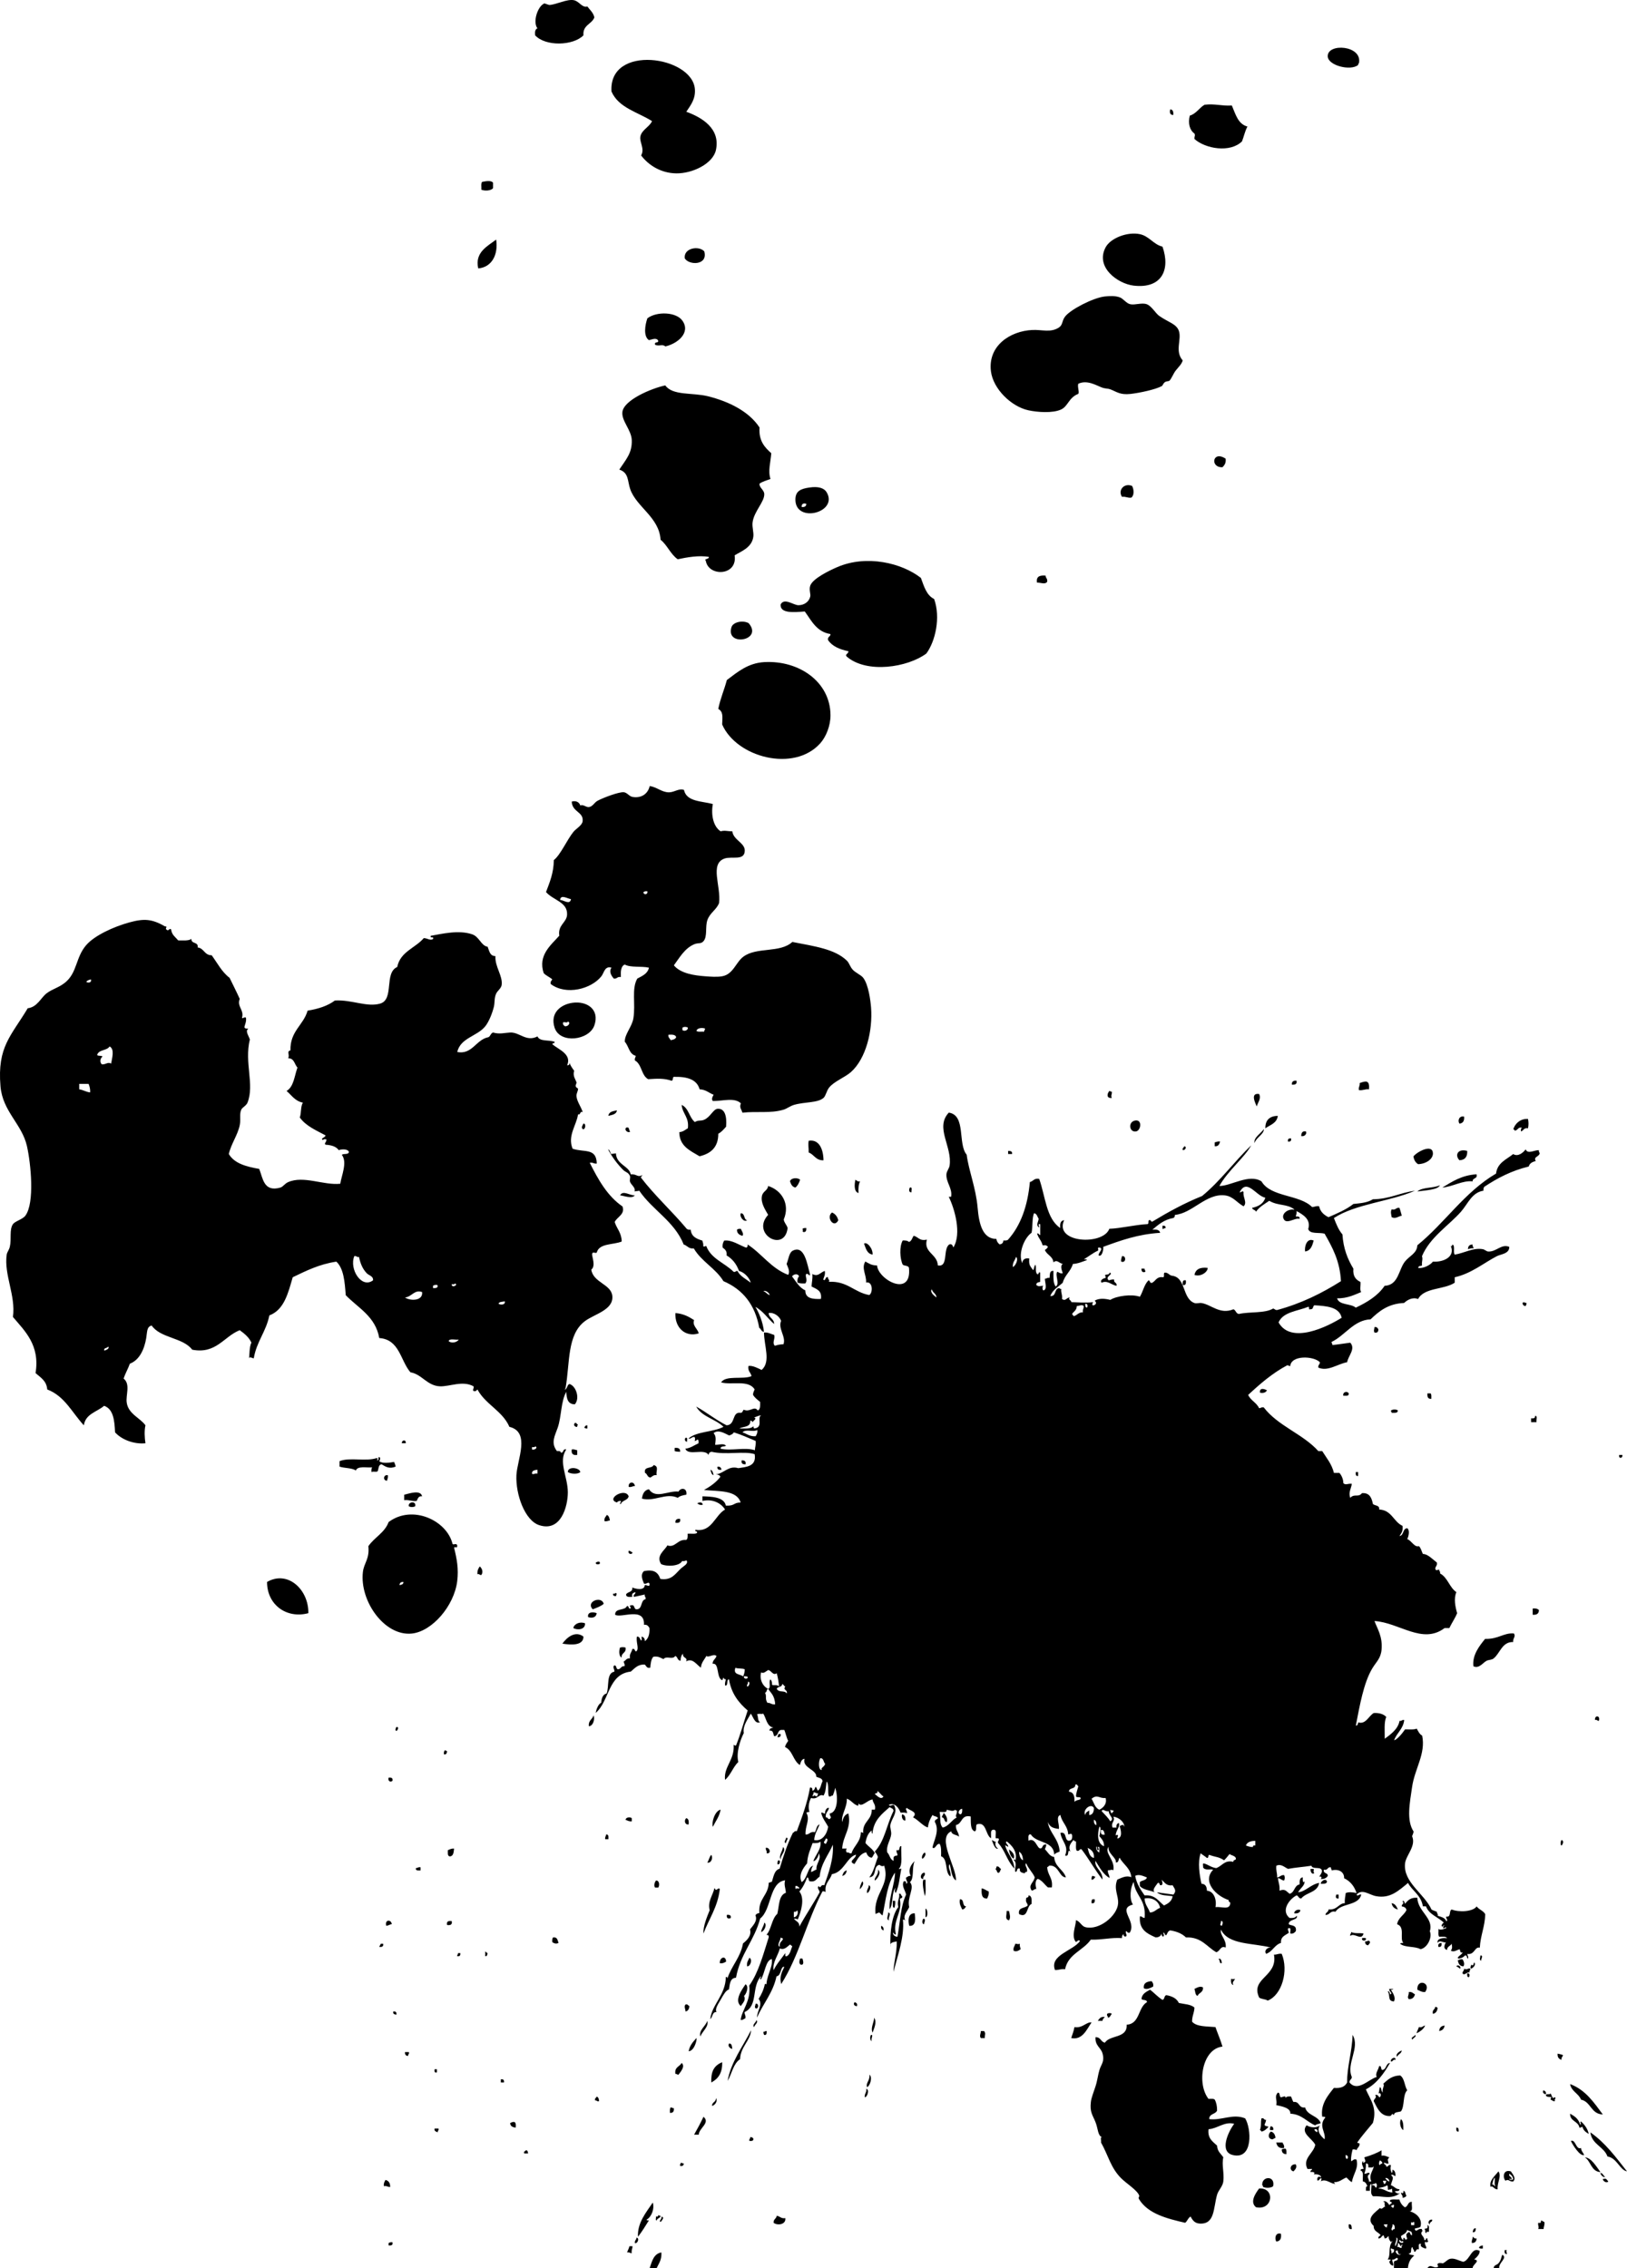 <?xml version="1.0" encoding="utf-8"?>
<!-- Generator: Adobe Illustrator 16.0.0, SVG Export Plug-In . SVG Version: 6.00 Build 0)  -->
<!DOCTYPE svg PUBLIC "-//W3C//DTD SVG 1.1//EN" "http://www.w3.org/Graphics/SVG/1.1/DTD/svg11.dtd">
<svg version="1.1" id="Layer_1" xmlns="http://www.w3.org/2000/svg" xmlns:xlink="http://www.w3.org/1999/xlink" x="0px" y="0px"
	 width="70.621px" height="98.418px" viewBox="0 0 70.621 98.418" enable-background="new 0 0 70.621 98.418" xml:space="preserve">
<path d="M25.799,0.757c-0.116,0.301-0.512,0.323-0.474,0.777c-0.452,0.458-1.651,0.486-2.097,0c-0.018-0.153,0.002-0.268,0.1-0.304
	c-0.216-0.277,0.012-0.971,0.305-1.083c0,0,0.195,0.068,0.204,0.068c0.303-0.007,0.777-0.273,1.082-0.204
	c0.231,0.053,0.353,0.34,0.575,0.271C25.605,0.431,25.752,0.543,25.799,0.757z M58.984,2.752c-0.033,0.001-0.025,0.042-0.035,0.068
	c-0.322,0.27-1.303,0.026-1.318-0.372C57.605,1.856,59.158,1.96,58.984,2.752z M29.79,4.85c0.682,0.247,1.485,0.73,1.286,1.658
	c-0.127,0.591-1.01,1.025-1.725,1.015c-0.682-0.01-1.215-0.37-1.522-0.778c0.164-0.289-0.075-0.566-0.034-0.813
	c0.049-0.294,0.395-0.419,0.507-0.676c-0.622-0.394-1.454-0.576-1.76-1.286c-0.133-2.071,3.511-1.539,3.62-0.102
	C30.194,4.296,29.984,4.556,29.79,4.85z M53.469,4.579c0.161,0.369,0.26,0.801,0.677,0.913c-0.105,0.187-0.154,0.432-0.236,0.643
	c-0.514,0.506-1.582,0.324-2.063-0.102c-0.011-0.141,0.044-0.132,0-0.237c-0.204-0.143-0.291-0.439-0.203-0.778
	c0.285-0.086,0.405-0.337,0.642-0.473C52.751,4.492,53.005,4.605,53.469,4.579z M50.796,4.748c0.121,0.004,0.137,0.112,0.136,0.237
	C50.764,5.005,50.765,4.836,50.796,4.748z M21.4,7.928c0,0.079,0,0.158,0,0.237c-0.082,0.112-0.351,0.132-0.507,0.067
	c0.009-0.115-0.026-0.274,0.033-0.338C21.064,7.866,21.317,7.813,21.4,7.928z M50.458,10.702c0.355,1.007-0.035,1.835-1.252,1.692
	c-0.689-0.081-1.674-0.796-1.218-1.658c0.216-0.408,0.951-0.687,1.487-0.575C49.88,10.245,50.074,10.615,50.458,10.702z
	 M21.536,10.397c0.097,0.638-0.177,1.198-0.778,1.251C20.598,10.947,21.165,10.681,21.536,10.397z M30.568,10.905
	c0.176,0.619-0.667,0.615-0.846,0.304C29.667,10.763,30.327,10.648,30.568,10.905z M51.337,15.641
	c-0.049,0.167-0.185,0.288-0.305,0.44c-0.104,0.132-0.172,0.334-0.271,0.44c-0.025,0.026-0.144,0.017-0.204,0.067
	c-0.085,0.071-0.078,0.139-0.135,0.169c-0.266,0.145-0.952,0.293-1.354,0.338c-0.453,0.05-0.595-0.094-0.88-0.203
	c-0.089-0.034-0.228-0.028-0.338-0.068c-0.247-0.088-0.66-0.359-1.049-0.169c-0.04,0.165,0.063,0.363,0,0.438
	c-0.414,0.161-0.437,0.535-0.744,0.677c-0.364,0.168-1.021,0.121-1.421,0.034c-0.747-0.163-1.529-0.932-1.624-1.691
	c-0.138-1.109,0.833-1.747,1.793-1.793c0.433-0.021,0.788,0.126,1.149-0.102c0.186-0.116,0.129-0.283,0.271-0.473
	c0.23-0.312,1.227-0.824,1.725-0.879c0.229-0.026,0.445-0.033,0.645,0.034c0.165,0.055,0.29,0.269,0.474,0.304
	c0.202,0.04,0.505-0.081,0.712,0c0.215,0.086,0.367,0.386,0.541,0.508c0.387,0.272,0.737,0.339,0.846,0.643
	C51.302,14.734,50.978,15.234,51.337,15.641z M28.437,14.964c-0.053-0.155,0.141-0.063,0.136-0.169
	c-0.067-0.163-0.264-0.065-0.406-0.034c-0.253-0.174-0.165-0.667-0.068-0.947c0.394-0.306,1.249-0.287,1.522,0.102
	c0.373,0.527-0.227,1.006-0.744,1.116C28.763,14.92,28.61,15.036,28.437,14.964z M33.478,19.667
	c-0.028,0.39-0.152,0.765-0.035,1.117c-0.161,0.063-0.342,0.108-0.474,0.203c-0.026,0.165,0.191,0.264,0.204,0.44
	c0.024,0.343-0.451,0.763-0.508,1.251c-0.023,0.203,0.057,0.423,0.034,0.609c-0.06,0.49-0.571,0.654-0.812,0.812
	c0.136,0.898-1.134,0.938-1.251,0.237c-0.097-0.101,0.145-0.054,0.134-0.169c-0.428-0.079-0.972,0.02-1.352,0.102
	c-0.314-0.217-0.45-0.611-0.745-0.847c-0.062-0.983-1.049-1.417-1.319-2.199c-0.122-0.352-0.053-0.707-0.473-0.846
	c0.283-0.433,0.565-0.713,0.541-1.285c-0.02-0.442-0.455-0.834-0.406-1.218c0.066-0.515,1.246-1.018,1.861-1.15
	c0.321,0.454,1.181,0.303,1.859,0.473c0.907,0.227,1.778,0.658,2.232,1.354C32.928,19.133,33.192,19.411,33.478,19.667z
	 M53.199,19.903c0.025,0.195-0.054,0.285-0.136,0.372C52.513,20.301,52.625,19.528,53.199,19.903z M49.139,21.087
	c0.081,0.145,0.1,0.409-0.033,0.507c-0.171,0.023-0.235-0.058-0.405-0.034C48.509,21.266,48.8,20.944,49.139,21.087z M35.135,21.155
	c0.394-0.059,0.638,0.027,0.744,0.203c0.527,0.876-1.334,1.368-1.354,0.338C34.519,21.302,34.759,21.21,35.135,21.155z M34.796,22
	c0.127,0.014,0.198-0.027,0.203-0.135C34.905,21.825,34.784,21.846,34.796,22z M36.757,28.496c-0.104-0.108,0.078-0.119,0.068-0.237
	c-0.375-0.077-0.691-0.21-0.879-0.473c-0.045-0.168,0.104-0.144,0.102-0.271c-0.604-0.097-0.822-0.576-1.116-0.981
	c-0.452,0.036-1.082,0.1-1.048-0.305c0.159-0.306,0.562,0.038,0.777,0.034c0.245-0.004,0.45-0.143,0.507-0.372
	c0.029-0.115-0.061-0.293,0-0.474c0.107-0.312,0.833-0.662,1.184-0.812c1.271-0.543,2.797-0.173,3.62,0.473
	c0.135,0.361,0.24,0.753,0.574,0.914c0.291,0.806,0.052,1.842-0.338,2.368C39.4,28.96,37.634,29.242,36.757,28.496z M45.384,24.978
	c0.002,0.111,0.096,0.129,0.068,0.27c-0.098,0.129-0.273,0.027-0.44,0.034C44.966,25.011,45.137,24.957,45.384,24.978z
	 M32.496,27.041c0.653,0.767-1.025,1.037-0.744,0.169C31.819,27.002,32.226,26.897,32.496,27.041z M31.177,30.762
	c0.09-0.451,0.259-0.823,0.372-1.252c0.463-0.346,0.915-0.738,1.624-0.778c1.509-0.085,2.866,0.853,2.875,2.3
	c0.004,0.459-0.192,0.939-0.439,1.217c-1.146,1.288-3.647,0.61-4.263-0.812C31.361,31.069,31.392,30.891,31.177,30.762z
	 M28.2,34.111c0.299,0.034,0.532,0.278,0.846,0.271c0.233-0.005,0.437-0.188,0.643-0.102c0.109,0.512,0.762,0.479,1.252,0.609
	c-0.088,0.489,0.029,0.987,0.338,1.184c0.193-0.051,0.286,0.003,0.507,0c0.044,0.381,0.552,0.501,0.541,0.845
	c-0.012,0.449-0.563,0.226-0.879,0.338c-0.654,0.232-0.146,1.194-0.236,1.928c-0.112,0.3-0.394,0.417-0.508,0.744
	c-0.101,0.292,0.011,0.706-0.168,0.914c-0.115,0.132-0.219,0.055-0.407,0.135c-0.419,0.18-0.636,0.588-0.879,0.913
	c0.291,0.353,0.884,0.44,1.353,0.474c0.217,0.016,0.512,0.042,0.745,0c0.479-0.086,0.586-0.598,0.913-0.846
	c0.58-0.438,1.595-0.15,2.131-0.643c0.954,0.188,1.843,0.302,2.367,0.812c0.097,0.093,0.133,0.248,0.238,0.373
	c0.129,0.155,0.371,0.239,0.473,0.373c0.229,0.302,0.314,0.984,0.339,1.285c0.077,1.002-0.216,2.223-0.879,2.808
	c-0.265,0.231-0.741,0.407-0.948,0.677c-0.109,0.142-0.137,0.352-0.237,0.44c-0.256,0.225-0.819,0.165-1.286,0.304
	c-0.157,0.047-0.306,0.162-0.439,0.203c-0.576,0.178-1.187,0.061-1.793,0.135c-0.043-0.148-0.147-0.221-0.068-0.406
	c-0.277-0.264-0.761-0.101-1.217-0.101c-0.078-0.082-0.006-0.205,0.034-0.271c-0.204-0.079-0.337-0.226-0.609-0.237
	c-0.116-0.425-0.531-0.551-1.082-0.541c-0.124-0.022-0.042,0.161-0.135,0.169c-0.323-0.11-0.601-0.095-1.016-0.068
	c-0.301-0.161-0.273-0.651-0.575-0.812c-0.025-0.104,0.034-0.123,0.033-0.203c-0.287-0.073-0.299-0.422-0.473-0.609
	c-0.008-0.334,0.312-0.644,0.373-1.015c0.103-0.632-0.087-1.28,0.169-1.725c0.211-0.116,0.448-0.206,0.507-0.474
	c-0.318-0.076-0.796,0.006-1.049-0.136c-0.17,0.067-0.181,0.292-0.17,0.542c-0.155-0.031-0.163,0.084-0.304,0.068
	c-0.108-0.117-0.226-0.309-0.102-0.474c-0.296-0.089-0.32,0.22-0.439,0.372c-0.437,0.553-1.527,0.843-2.199,0.338
	c-0.027-0.117,0.038-0.143,0.067-0.203c-0.112-0.102-0.271-0.157-0.372-0.271c-0.265-0.78,0.332-1.232,0.676-1.624
	c-0.073-0.468,0.323-0.568,0.338-0.913c0.024-0.554-0.594-0.616-0.914-0.981c0.156-0.419,0.332-0.818,0.339-1.387
	c0.289-0.225,0.561-0.861,0.845-1.218c0.121-0.152,0.388-0.284,0.406-0.474c0.039-0.413-0.451-0.381-0.474-0.846
	c0.166-0.051,0.326,0.011,0.372,0.169c0.128-0.061,0.243,0.083,0.373,0.068c0.166-0.019,0.228-0.19,0.372-0.271
	c0.205-0.115,0.941-0.401,1.15-0.372c0.142,0.02,0.23,0.179,0.372,0.203C27.815,34.646,28.119,34.469,28.2,34.111z M27.929,38.712
	c-0.003,0.133,0.203,0.12,0.169-0.034C28.02,38.667,27.969,38.683,27.929,38.712z M24.31,39.05c0.165,0.009,0.428,0.233,0.474-0.034
	C24.629,38.999,24.343,38.796,24.31,39.05z M29.621,44.598c0,0.034,0,0.067,0,0.101c0.076,0.066,0.243,0.018,0.237-0.101
	C29.813,44.549,29.666,44.549,29.621,44.598z M30.23,44.733c0.063,0.06,0.223,0.025,0.338,0.034
	c-0.007-0.064,0.038-0.075,0.034-0.135C30.487,44.589,30.264,44.598,30.23,44.733z M29.113,45.139
	c0.101-0.023,0.208-0.042,0.237-0.135c-0.034-0.113-0.18-0.113-0.338-0.102C28.997,45.03,29.078,45.061,29.113,45.139z
	 M24.716,60.057c0.28,0.076,0.468,0.611,0.237,0.881c-0.308,0.002-0.362-0.248-0.372-0.541c-0.239,0.41-0.206,1.072-0.373,1.556
	c-0.12,0.35-0.316,0.655-0.033,1.016c0.083-0.006,0.164-0.007,0.168,0.067c0.144,0.02,0.066-0.184,0.237-0.137
	c-0.362,0.522,0.066,1.176,0.067,1.86c0,0.605-0.298,1.742-1.251,1.421c-0.612-0.205-1.018-1.322-0.981-2.164
	c0.03-0.662,0.62-1.88-0.304-2.099c-0.304-0.7-1.039-0.969-1.387-1.623c-0.041,0.038-0.062,0.097-0.169,0.067
	c-0.063-0.061,0.028-0.086,0-0.203c-0.477-0.262-1.019,0.013-1.454,0c-0.559-0.018-0.79-0.528-1.286-0.608
	c-0.438-0.509-0.47-1.425-1.353-1.487c-0.165-0.94-0.913-1.299-1.455-1.86c-0.043-0.577-0.086-1.153-0.406-1.455
	c-0.746,0.11-1.314,0.399-1.895,0.677c-0.201,0.689-0.369,1.412-1.015,1.657c-0.141,0.705-0.555,1.137-0.676,1.86
	c-0.06,0.01-0.169-0.096-0.203,0c0.016-0.108,0.01-0.531,0.101-0.676c-0.108-0.242-0.305-0.395-0.507-0.543
	c-0.688,0.268-1.019,1.047-2.063,0.846c-0.4-0.534-1.377-0.493-1.76-1.049c-0.217,0.051-0.191,0.269-0.236,0.543
	c-0.079,0.473-0.283,0.951-0.711,1.114c-0.08,0.226-0.195,0.415-0.271,0.644c0.311,0.252,0.084,0.714,0.136,1.05
	c0.075,0.491,0.578,0.653,0.812,0.979c-0.054,0.24-0.036,0.535,0,0.779c-0.517,0.051-1.049-0.169-1.319-0.475
	c-0.024-0.519-0.072-1.01-0.475-1.15C4.21,61.271,3.712,61.348,3.64,61.85c-0.507-0.541-0.829-1.269-1.59-1.556
	c-0.028-0.378-0.292-0.519-0.507-0.71c0.199-1.217-0.467-1.826-0.982-2.436c0.131-0.928-0.396-1.83-0.27-2.707
	c0.015-0.104,0.101-0.194,0.135-0.338c0.081-0.336-0.029-0.74,0.135-0.98c0.09-0.132,0.424-0.21,0.542-0.372
	c0.409-0.558,0.236-2.26,0.068-3.012c-0.217-0.969-1.059-1.504-1.15-2.604c-0.144-1.719,0.46-2.174,1.183-3.383
	c0.415-0.05,0.567-0.451,0.813-0.643c0.253-0.197,0.529-0.244,0.812-0.474c0.528-0.43,0.449-1.088,0.914-1.624
	c0.361-0.417,1.187-0.795,1.86-0.981c0.648-0.179,0.992-0.157,1.556,0.169c0.149-0.005-0.017,0.096,0.067,0.136
	c0.092,0.105,0.129-0.089,0.203,0c0.025,0.234,0.189,0.33,0.306,0.473c0.211-0.001,0.453,0.026,0.574-0.067
	c-0.019,0.234,0.315,0.114,0.271,0.373c0.282,0.033,0.289,0.342,0.608,0.338c0.248,0.339,0.443,0.729,0.778,0.981
	c0.147,0.305,0.3,0.602,0.44,0.913c-0.132,0.331,0.196,0.471,0.101,0.812c0.005,0.075,0.085-0.044,0.17,0
	c0.023,0.182-0.04,0.277-0.068,0.406c0.005,0.074,0.085,0.073,0.169,0.068c-0.138,0.118-0.005,0.266,0.067,0.474
	c-0.248,1.01,0.209,1.951-0.101,2.74c-0.053,0.134-0.228,0.209-0.271,0.305c-0.09,0.2-0.011,0.4-0.067,0.676
	c-0.088,0.43-0.377,0.812-0.474,1.251c0.243,0.412,0.76,0.548,1.319,0.645c0.16,0.391,0.187,1.018,0.914,0.812
	c0.124-0.036,0.194-0.173,0.338-0.236c0.674-0.3,1.545,0.146,2.267,0.068c0.051-0.351,0.317-0.931,0.068-1.253
	c0.071-0.075,0.305,0.013,0.305-0.137c-0.055-0.121-0.31-0.119-0.439-0.066c-0.11-0.161-0.32-0.222-0.575-0.237
	c-0.079-0.077,0.063-0.109,0.033-0.237c-0.054,0.003-0.128-0.017-0.135,0.034c-0.162-0.063,0.097-0.102,0.102-0.203
	c-0.41-0.221-0.856-0.407-1.117-0.777c0.072-0.188,0.031-0.489,0.136-0.643c-0.343-0.063-0.488-0.323-0.71-0.507
	c0.315-0.181,0.341-0.651,0.473-1.015c-0.132-0.138-0.133-0.407-0.406-0.406c0.087-0.13-0.079-0.303,0.102-0.339
	c-0.019-0.842,0.561-1.085,0.745-1.725c0.467-0.075,0.874-0.208,1.184-0.44c0.732-0.044,1.382,0.3,1.962,0.135
	c0.628-0.178,0.161-1.332,0.744-1.59c0.133-0.668,0.784-0.817,1.15-1.251c0.148-0.008,0.282,0.125,0.406,0.034
	c0.05-0.129-0.151-0.007-0.102-0.135c0.474-0.084,1.208-0.264,1.793-0.068c0.324,0.109,0.391,0.501,0.677,0.542
	c0.072,0.176,0.092,0.404,0.338,0.406c-0.026,0.466,0.322,0.847,0.271,1.252c-0.02,0.149-0.176,0.244-0.237,0.372
	c-0.092,0.191-0.056,0.389-0.101,0.575c-0.068,0.277-0.214,0.649-0.373,0.846c-0.354,0.441-1.074,0.496-1.217,1.117
	c0.655,0.124,0.811-0.541,1.353-0.643c0.091-0.043,0.097-0.173,0.203-0.203c0.276,0.084,0.503,0.011,0.744,0
	c0.407-0.018,0.695,0.42,1.184,0.169c0.09,0.237,0.515,0.139,0.745,0.237c0.011,0.078-0.097,0.038-0.102,0.102
	c0.264,0.228,0.854,0.43,0.643,0.914c0.074,0.006,0.107-0.028,0.102-0.102c0.052,0.128,0.124,0.237,0.203,0.338
	c-0.072,0.234,0.062,0.373,0.101,0.507c0.012,0.04-0.048,0.101-0.034,0.169c0.012,0.056,0.101,0.09,0.101,0.102
	c0.004,0.118-0.083,0.205-0.067,0.338c0.029,0.234,0.184,0.423,0.271,0.677c-0.147-0.046-0.071,0.131-0.204,0.102
	c-0.069,0.477-0.466,0.93-0.236,1.489c0.506,0.174,1.031-0.051,1.049,0.644c-0.131,0.018-0.166-0.062-0.305-0.034
	c0.37,0.734,0.765,1.445,1.421,1.895c0.125,0.342-0.235,0.453-0.339,0.676c0.092,0.293,0.301,0.467,0.305,0.847
	c-0.369,0.151-0.971,0.067-1.082,0.474c-0.044,0.066-0.179-0.066-0.203,0.068c-0.007,0.128,0.168,0.52-0.035,0.677
	c0.086,0.573,0.868,0.625,0.914,1.15c0.052,0.599-0.769,0.774-1.184,1.081c-0.79,0.586-0.652,1.809-0.846,2.91
	c-0.006,0.026-0.033,0.033-0.033,0.066C24.632,60.268,24.608,60.098,24.716,60.057z M3.743,42.602
	c0.066,0.063,0.249,0.05,0.203-0.102C3.859,42.515,3.79,42.548,3.743,42.602z M4.757,45.409c-0.114,0.191-0.48,0.129-0.541,0.373
	c0.045,0.056,0.191,0.011,0.236,0.067c-0.102,0.073-0.133,0.234-0.033,0.338c0.177,0.016,0.256-0.119,0.405-0.034
	C4.859,45.918,4.988,45.533,4.757,45.409z M3.438,47.27c0.177,0.026,0.292,0.113,0.473,0.135c0.012-0.158-0.026-0.267-0.067-0.372
	c-0.135,0-0.271,0-0.406,0C3.438,47.113,3.438,47.191,3.438,47.27z M15.378,54.51c-0.227,0.563,0.315,1.424,0.813,1.049
	c0.023-0.185-0.184-0.215-0.271-0.306c-0.177-0.187-0.272-0.403-0.338-0.71C15.479,54.568,15.483,54.484,15.378,54.51z
	 M19.607,55.727c-0.01,0.192,0.318,0.021,0.136-0.033C19.737,55.744,19.661,55.725,19.607,55.727z M18.796,55.795
	c0,0.033,0,0.066,0,0.102c0.101,0,0.206,0.004,0.203-0.102C18.984,55.719,18.82,55.768,18.796,55.795z M17.579,56.303
	c0.217,0.153,0.789,0.163,0.743-0.236C17.985,55.947,17.877,56.275,17.579,56.303z M21.638,56.573
	c0.074,0.059,0.311,0.06,0.271-0.103C21.808,56.495,21.669,56.48,21.638,56.573z M19.473,58.195
	c0.118,0.113,0.368,0.058,0.439-0.066C19.769,58.154,19.512,58.066,19.473,58.195z M4.52,58.604c0.088-0.004,0.259-0.102,0.17-0.17
	C4.659,58.516,4.5,58.47,4.52,58.604z M23.092,62.797c0,0.034,0,0.068,0,0.102c0.136,0.037,0.271-0.1,0.136-0.135
	C23.221,62.813,23.146,62.795,23.092,62.797z M23.092,63.947c0.057,0.061,0.113-0.03,0.236,0c0-0.057,0-0.112,0-0.17
	C23.213,63.798,23.082,63.803,23.092,63.947z M24.851,43.515c0.614-0.086,1.19,0.278,0.948,0.981
	c-0.226,0.651-1.493,0.812-1.726,0.102C23.864,43.956,24.338,43.587,24.851,43.515z M24.445,44.361
	c-0.03,0.108,0.029,0.128,0.068,0.169c0.145,0.034,0.278-0.155,0.135-0.203C24.644,44.402,24.504,44.341,24.445,44.361z
	 M56.277,46.898c0.031,0.155-0.072,0.177-0.203,0.169C56.064,46.933,56.139,46.884,56.277,46.898z M59.423,47.27
	c-0.18-0.02-0.258,0.06-0.439,0.034c-0.027-0.139,0.053-0.174,0.033-0.305C59.298,46.896,59.455,46.867,59.423,47.27z
	 M48.158,47.338c0.027,0.018,0.055,0.035,0.102,0.034c0.01,0.141-0.055,0.16,0,0.271C48.003,47.674,48.058,47.435,48.158,47.338z
	 M54.653,47.473c0.101,0.209-0.062,0.369-0.103,0.541C54.486,47.863,54.257,47.416,54.653,47.473z M29.587,47.947
	c0.307,0.132,0.329,0.551,0.575,0.744c0.151-0.101,0.242-0.03,0.406-0.102c0.266-0.116,0.393-0.458,0.575-0.474
	c0.308-0.026,0.414,0.297,0.373,0.778c-0.103,0.111-0.197,0.232-0.338,0.304c0,0.599-0.333,0.863-0.813,0.979
	c-0.429-0.254-0.875-0.446-0.879-1.048c0.169-0.012,0.256-0.104,0.372-0.169C29.916,48.475,29.625,48.338,29.587,47.947z
	 M26.779,48.184c-0.026,0.176-0.208,0.196-0.372,0.237C26.427,48.238,26.609,48.217,26.779,48.184z M55.464,48.42
	c-0.039,0.322-0.33,0.392-0.541,0.541C54.919,48.597,55.114,48.43,55.464,48.42z M63.55,48.454c0.018,0.187-0.049,0.29-0.203,0.304
	C63.257,48.618,63.343,48.406,63.55,48.454z M49.274,48.624c0.32-0.055,0.249,0.44,0.034,0.474
	C49.012,49.144,48.951,48.679,49.274,48.624z M25.325,48.758c0.125-0.021,0.09,0.291-0.034,0.237
	C25.215,48.92,25.292,48.826,25.325,48.758z M27.186,48.928c0.156-0.043,0.093,0.133,0.169,0.169
	C27.278,49.198,27.064,49.03,27.186,48.928z M54.856,48.996c0.017,0.219-0.333,0.366-0.405,0.608
	C54.408,49.357,54.73,49.187,54.856,48.996z M56.682,49.097c0.058,0.081-0.038,0.236-0.202,0.203
	C56.483,49.167,56.522,49.07,56.682,49.097z M56.041,49.401c0.016,0.105-0.029,0.151-0.136,0.135
	C55.889,49.431,55.934,49.386,56.041,49.401z M35.744,50.35c-0.34,0.012-0.401-0.252-0.643-0.339c0.004-0.235-0.032-0.301,0-0.508
	C35.554,49.425,35.739,49.87,35.744,50.35z M52.96,49.537c-0.035,0.111-0.073,0.219-0.235,0.203c0-0.056,0-0.113,0-0.169
	C52.805,49.56,52.852,49.517,52.96,49.537z M51.406,49.739c0.125,0.024,0.04,0.183-0.066,0.169
	C51.309,49.802,51.391,49.805,51.406,49.739z M61.554,50.518c-0.112-0.066-0.18-0.183-0.203-0.338
	c0.176-0.216,0.832-0.551,0.846-0.136C62.205,50.286,61.917,50.505,61.554,50.518z M43.759,49.943c0.101,0,0.191,0.012,0.17,0.134
	c-0.057,0-0.112,0-0.17,0C43.759,50.033,43.759,49.986,43.759,49.943z M63.685,49.943c0.014,0.26-0.1,0.396-0.338,0.404
	C63.132,50.123,63.281,49.83,63.685,49.943z M64.091,50.957c0.055,0.213-0.178,0.139-0.17,0.307c-0.444-0.047-0.85,0.229-1.318,0.27
	C63.035,51.275,63.443,50.997,64.091,50.957z M34.729,51.193c-0.045,0.136-0.103,0.259-0.203,0.339
	c-0.142-0.025-0.194-0.146-0.236-0.271C34.331,51.107,34.617,51.089,34.729,51.193z M37.13,51.193
	c0.06,0.029,0.086,0.096,0.203,0.068c-0.065,0.125-0.082,0.303-0.067,0.508C37.063,51.727,37.082,51.393,37.13,51.193z
	 M33.342,51.465c0.575,0.178,0.965,0.771,0.677,1.454c0.023,0.157,0.132,0.229,0.168,0.372c-0.131,1.087-1.604,0.252-0.845-0.574
	c-0.123-0.216-0.327-0.513-0.271-0.813C33.113,51.686,33.318,51.669,33.342,51.465z M39.498,51.532
	c0.123-0.032,0.049,0.134,0.068,0.202C39.438,51.766,39.446,51.584,39.498,51.532z M27.558,51.871c-0.133,0.163-0.472,0.018-0.643,0
	C27.035,51.63,27.346,51.887,27.558,51.871z M60.742,52.412c0.043,0.105,0.068,0.227,0.104,0.339
	c-0.146,0.031-0.276,0.154-0.44,0.067c-0.021-0.123-0.057-0.229,0-0.34C60.589,52.53,60.583,52.391,60.742,52.412z M36.115,52.615
	c0.143,0.063,0.232,0.175,0.27,0.338C36.199,53.33,35.839,52.814,36.115,52.615z M32.158,52.648
	c0.188,0.004,0.113,0.271,0.271,0.305C32.282,53.057,32.077,52.775,32.158,52.648z M50.458,53.189
	c0.088-0.01,0.146,0.013,0.135,0.102c-0.061-0.004-0.071,0.041-0.135,0.035C50.458,53.28,50.458,53.234,50.458,53.189z M35,53.291
	c-0.003,0.1-0.012,0.191-0.135,0.169c-0.076-0.048,0.042-0.081-0.035-0.101C34.835,53.285,34.916,53.286,35,53.291z M32.158,53.326
	c0.033,0.089,0.141,0.214,0.068,0.304c-0.127-0.041-0.241-0.098-0.237-0.271C32.028,53.331,32.079,53.314,32.158,53.326z
	 M57.022,53.833c-0.062,0.222-0.126,0.438-0.373,0.474C56.614,54.107,56.718,53.697,57.022,53.833z M37.875,54.441
	c-0.246-0.035-0.293-0.271-0.371-0.475C37.628,53.87,37.893,54.173,37.875,54.441z M63.921,54.002
	c-0.027,0.096,0.049,0.088,0.033,0.17c-0.108-0.021-0.156,0.021-0.236,0.033C63.721,54.07,63.789,54.004,63.921,54.002z
	 M48.701,54.51c0.188-0.041,0.188,0.32-0.035,0.236C48.646,54.636,48.689,54.588,48.701,54.51z M52.419,55.018
	c0.014,0.174-0.303,0.405-0.573,0.305C51.896,55.079,52.089,54.979,52.419,55.018z M49.544,55.051c0.045,0,0.09,0,0.136,0
	c-0.005,0.061,0.042,0.071,0.034,0.137C49.612,55.234,49.542,55.191,49.544,55.051z M48.158,55.22
	c0.213,0.074-0.228,0.171-0.033,0.339c0.08-0.011,0.127-0.054,0.236-0.033c-0.033,0.158,0.137,0.111,0.102,0.271
	c-0.205-0.032-0.396-0.256-0.643-0.136c-0.101-0.092,0.069-0.199,0.17-0.203c0.002-0.048,0.006-0.096-0.035-0.102
	C47.981,55.27,48.173,55.348,48.158,55.22z M51.337,55.761c-0.008-0.122-0.008-0.233,0.136-0.202
	C51.483,55.68,51.482,55.792,51.337,55.761z M66.255,56.539c0.016,0.07-0.022,0.09-0.033,0.136c-0.086-0.005-0.131-0.05-0.135-0.136
	C66.151,56.477,66.171,56.536,66.255,56.539z M29.316,56.979c0.345,0.026,0.585,0.158,0.812,0.306
	c-0.089,0.235,0.151,0.374,0.203,0.575C29.755,58.044,29.284,57.619,29.316,56.979z M59.66,57.588
	c0.105-0.018,0.139,0.042,0.17,0.102c-0.004,0.098-0.043,0.16-0.17,0.136C59.613,57.718,59.653,57.712,59.66,57.588z M54.992,60.328
	c-0.041,0.113-0.207,0.138-0.304,0.102C54.671,60.202,54.873,60.271,54.992,60.328z M58.542,60.464
	c0.021,0.134-0.127,0.097-0.235,0.103C58.271,60.395,58.483,60.35,58.542,60.464z M61.958,60.464c0.047,0,0.092,0,0.137,0
	c0.046,0.043,0.033,0.146,0.033,0.236C61.979,60.715,61.945,60.614,61.958,60.464z M60.673,61.207
	c0.002,0.126-0.149,0.098-0.271,0.102c0.007-0.039-0.007-0.061-0.032-0.066C60.367,61.145,60.634,61.146,60.673,61.207z
	 M66.628,61.443c0.134-0.021,0.039,0.187,0.066,0.271c-0.078,0-0.156,0-0.236,0c0-0.056,0-0.112,0-0.168
	C66.556,61.552,66.644,61.551,66.628,61.443z M24.953,61.748c0.092-0.023,0.067,0.066,0.134,0.068
	c-0.017,0.026-0.034,0.055-0.033,0.101C24.944,61.93,24.874,61.826,24.953,61.748z M25.494,61.85c0,0.047,0,0.092,0,0.137
	c-0.071,0.015-0.09-0.022-0.135-0.034C25.388,61.902,25.409,61.845,25.494,61.85z M29.756,62.393
	c0.114-0.035,0.053,0.104,0.068,0.168C29.723,62.566,29.705,62.439,29.756,62.393z M17.611,62.629c-0.056,0-0.112,0-0.168,0
	C17.431,62.482,17.633,62.448,17.611,62.629z M29.283,62.831c0.15-0.015,0.251,0.019,0.237,0.169
	c-0.147-0.012-0.156-0.005-0.237-0.033C29.283,62.922,29.283,62.877,29.283,62.831z M24.817,62.898
	c0.11-0.021,0.158,0.022,0.237,0.033c0,0.067,0,0.137,0,0.203C24.869,63.162,24.79,63.083,24.817,62.898z M70.283,63.136
	c0.045,0,0.09,0,0.135,0C70.449,63.293,70.238,63.311,70.283,63.136z M16.428,63.236c0.123-0.031,0.06,0.146,0.034,0.17
	c0.122,0.113,0.468,0.066,0.643,0.033c0.027,0.063,0.056,0.123,0.067,0.203c-0.269,0.109-0.426,0.012-0.61-0.102
	c-0.14,0.018-0.124,0.189-0.168,0.304c-0.096,0.052-0.139-0.011-0.271,0.033c-0.004-0.083-0.005-0.162,0.034-0.202
	c-0.261,0.021-0.638-0.072-0.71,0.135c-0.176-0.117-0.492-0.094-0.71-0.168c0-0.08,0-0.158,0-0.236
	c0.451-0.182,1.128,0.029,1.623-0.137c0.075,0.049-0.042,0.084,0.035,0.103C16.44,63.361,16.422,63.287,16.428,63.236z
	 M32.192,63.372c0.117-0.004,0.196,0.028,0.169,0.17C32.244,63.546,32.165,63.514,32.192,63.372z M28.369,63.575
	c0.255,0.058,0.087,0.28,0.136,0.438c-0.146-0.021-0.19,0.06-0.271,0.103c-0.141-0.005-0.13-0.162-0.237-0.203
	C27.931,63.611,28.303,63.746,28.369,63.575z M31.143,63.645c0.11-0.01,0.164,0.039,0.17,0.135
	C31.197,63.792,31.119,63.77,31.143,63.645z M25.189,63.879c-0.113,0.105-0.42,0.083-0.541,0
	C24.644,63.613,25.167,63.686,25.189,63.879z M30.839,63.777c0.094,0.031,0.112,0.138,0.135,0.236
	C30.879,63.984,30.862,63.879,30.839,63.777z M58.848,63.879c0.032,0,0.067,0,0.101,0c0,0.059,0,0.113,0,0.17
	C58.843,64.064,58.841,63.977,58.848,63.879z M16.834,64.016c0.019,0.109-0.023,0.157-0.034,0.236
	C16.614,64.262,16.633,63.975,16.834,64.016z M27.558,64.489c-0.11-0.009-0.144,0.06-0.271,0.032
	C27.264,64.282,27.542,64.275,27.558,64.489z M29.79,64.861c-0.145,0.023-0.283,0.054-0.371,0.135
	c-0.512-0.236-1.029,0.184-1.556,0.034c0.029-0.208,0.106-0.368,0.304-0.406c0.294,0.442,0.841,0.05,1.285,0.103
	C29.54,64.543,29.839,64.557,29.79,64.861z M18.322,64.93c-0.166-0.021-0.185,0.107-0.236,0.201
	c-0.215,0.023-0.326-0.057-0.541-0.033c0-0.08,0-0.156,0-0.236C17.759,64.813,18.255,64.63,18.322,64.93z M27.287,64.93
	c-0.038,0.188-0.286,0.164-0.339,0.338c-0.1-0.022,0.033-0.072,0-0.137c-0.083-0.005-0.139,0.02-0.169,0.068
	C26.273,65.049,27.136,64.533,27.287,64.93z M18.018,65.368c-0.095,0.039-0.175,0.039-0.27,0
	C17.686,65.16,18.094,65.116,18.018,65.368z M30.264,65.232c0.089-0.043,0.237-0.063,0.236,0.067
	C30.376,65.323,30.32,65.277,30.264,65.232z M19.845,67.061c0.014,0.168-0.102,0.02-0.135,0.102
	c0.116,0.472,0.204,0.906,0.135,1.455c-0.138,1.078-1.089,2.171-1.962,2.267c-1.193,0.13-2.28-1.414-2.131-2.673
	c0.048-0.398,0.294-0.556,0.237-1.116c0.259-0.384,0.707-0.579,0.879-1.048c1.028-0.771,2.527-0.074,2.774,0.946
	C19.679,67.064,19.808,66.938,19.845,67.061z M17.341,68.785c0.083-0.02,0.174-0.029,0.169-0.137
	C17.4,68.641,17.348,68.689,17.341,68.785z M26.339,65.74c0.094,0.029,0.112,0.137,0.135,0.236
	c-0.079,0.012-0.126,0.054-0.236,0.033C26.216,65.865,26.297,65.82,26.339,65.74z M29.52,65.91c0.034,0.156-0.06,0.188-0.204,0.168
	C29.306,65.943,29.382,65.895,29.52,65.91z M27.287,67.296c0.083-0.005,0.104,0.054,0.168,0.068
	C27.441,67.479,27.235,67.441,27.287,67.296z M26.035,67.805c0.052,0.104-0.221,0.104-0.169,0
	C25.886,67.785,26.027,67.725,26.035,67.805z M20.825,67.973c0.111,0.094,0.153,0.258,0.068,0.372
	c-0.082,0.015-0.074-0.062-0.169-0.032C20.71,68.15,20.765,68.059,20.825,67.973z M13.384,70.002
	c-0.928,0.251-1.792-0.348-1.793-1.354C12.487,68.126,13.402,68.977,13.384,70.002z M26.711,69.123
	c0.099,0.029,0.038,0.051,0.034,0.135c-0.088,0.01-0.146-0.012-0.135-0.101C26.658,69.16,26.707,69.162,26.711,69.123z
	 M26.204,69.598c-0.127,0.109-0.304,0.168-0.474,0.236C25.405,69.502,26.117,69.229,26.204,69.598z M66.527,69.8
	c0.129-0.017,0.217,0.011,0.271,0.068c-0.002,0.155-0.096,0.218-0.271,0.202C66.527,69.98,66.527,69.891,66.527,69.8z M25.9,70.002
	c-0.021,0.186-0.197,0.23-0.373,0.17C25.485,69.941,25.749,69.938,25.9,70.002z M25.392,70.441c0.025,0.278-0.339,0.313-0.507,0.203
	C24.928,70.456,25.18,70.357,25.392,70.441z M65.714,70.883c0.089,0.148-0.053,0.198-0.033,0.371
	c-0.482-0.016-0.567,0.484-0.846,0.71c-0.094,0.076-0.209,0.054-0.306,0.103c-0.169,0.086-0.327,0.358-0.575,0.238
	c-0.057-0.488,0.264-0.888,0.508-1.187C65.035,71.137,65.276,70.842,65.714,70.883z M25.325,71.018
	c0.001,0.406-0.552,0.365-0.914,0.306C24.599,71.057,24.971,70.746,25.325,71.018z M27.151,71.491
	c0.049,0.252-0.191,0.215-0.169,0.438c-0.123-0.055-0.121-0.309-0.067-0.438C27.049,71.473,27.017,71.473,27.151,71.491z
	 M25.764,74.434c0.066,0.158-0.011,0.461-0.203,0.476C25.528,74.648,25.72,74.614,25.764,74.434z M69.403,74.671
	c-0.082,0.015-0.073-0.063-0.17-0.034C69.207,74.423,69.473,74.425,69.403,74.671z M17.206,74.941c0.139-0.018,0.048,0.164,0,0.168
	C17.126,75.102,17.187,74.962,17.206,74.941z M33.782,75.246c0.034,0,0.068,0,0.102,0c0.015,0.105-0.03,0.15-0.136,0.135
	C33.744,75.32,33.79,75.311,33.782,75.246z M19.303,75.956c0.056-0.009,0.06,0.033,0.102,0.034
	c-0.012,0.078-0.021,0.158-0.135,0.136C19.259,76.048,19.275,75.996,19.303,75.956z M16.868,77.141
	c0.116-0.015,0.193,0.01,0.168,0.135C16.953,77.355,16.824,77.29,16.868,77.141z M31.279,78.527
	c-0.056,0.307-0.218,0.505-0.338,0.744C30.878,79.105,31.014,78.587,31.279,78.527z M40.953,78.663
	c0.096,0.073,0.207,0.274,0.137,0.405c-0.121-0.014-0.074-0.195-0.203-0.202C40.876,78.768,40.96,78.762,40.953,78.663z
	 M39.16,78.73c0.108,0.026,0.153,0.117,0.137,0.271C39.155,79.011,39.121,78.795,39.16,78.73z M27.422,78.898
	c0,0.047,0,0.092,0,0.137c-0.124,0.011-0.188-0.038-0.271-0.068C27.163,78.864,27.342,78.83,27.422,78.898z M29.79,78.898
	c0.102,0.023,0.114,0.136,0.102,0.271C29.71,79.197,29.688,78.968,29.79,78.898z M26.306,79.609
	c0.121-0.021,0.103,0.101,0.101,0.203c-0.045,0-0.09,0-0.135,0C26.247,79.71,26.306,79.689,26.306,79.609z M34.12,79.745
	c0.155,0.005-0.022,0.151,0,0.237C33.978,79.939,34.124,79.843,34.12,79.745z M43.05,79.848c0.063,0.014,0.084,0.072,0.169,0.066
	c-0.039,0.141-0.003,0.229,0.102,0.304C43.189,80.27,43.105,79.984,43.05,79.848z M67.779,79.848c0.123,0.022,0.055,0.195,0,0.236
	C67.707,80.063,67.748,79.875,67.779,79.848z M33.984,80.15c0.179,0.148-0.114,0.341-0.101,0.543
	C33.787,80.516,33.974,80.332,33.984,80.15z M33.24,80.186c0.167-0.043,0.265,0.27,0.035,0.236
	C33.302,80.305,33.224,80.292,33.24,80.186z M19.709,80.218c-0.017,0.153-0.023,0.316-0.169,0.339
	c-0.126,0.002-0.098-0.149-0.101-0.27C19.521,80.256,19.585,80.208,19.709,80.218z M43.794,80.253
	c0.121,0.083,0.283,0.224,0.203,0.405C43.871,80.581,43.821,80.43,43.794,80.253z M40.141,80.389
	c0.086,0.077-0.034,0.234-0.103,0.271C39.974,80.604,40.063,80.414,40.141,80.389z M30.873,80.49
	c0.086,0.121,0.006,0.365-0.17,0.338C30.767,80.723,30.79,80.575,30.873,80.49z M33.782,80.727c0.129-0.024,0.074,0.219-0.034,0.17
	C33.737,80.816,33.753,80.766,33.782,80.727z M43.251,80.997c0.133-0.029,0.121,0.082,0.203,0.103
	c-0.039,0.049-0.041,0.137-0.102,0.168c-0.104,0.013-0.059-0.123-0.135-0.136C43.214,81.07,43.261,81.061,43.251,80.997z
	 M18.255,81.03c0,0.045,0,0.091,0,0.136c-0.104,0.001-0.224,0.02-0.203-0.102C18.131,81.066,18.151,81.007,18.255,81.03z
	 M56.884,81.1c0.047,0,0.092,0,0.138,0c0.019,0.049-0.04,0.174,0.033,0.168C56.957,81.386,56.869,81.208,56.884,81.1z
	 M38.111,81.132c0.169,0.13-0.031,0.398-0.135,0.474C37.921,81.482,38.15,81.352,38.111,81.132z M36.757,81.166
	c-0.025,0.121-0.077,0.215-0.202,0.236C36.597,81.298,36.628,81.184,36.757,81.166z M40.141,81.268
	c0.041,0.153-0.095,0.133-0.067,0.271C39.88,81.534,39.989,81.23,40.141,81.268z M47.414,81.402
	c0.063-0.004,0.071,0.041,0.137,0.033c-0.045,0.059-0.069,0.133-0.17,0.135C47.371,81.493,47.384,81.441,47.414,81.402z
	 M40.074,81.57c0.033,0,0.067,0,0.102,0c-0.014,0.236,0.031,0.529-0.033,0.712C40.099,82.081,40.021,81.756,40.074,81.57z
	 M57.596,81.639c0.002,0.127-0.15,0.1-0.271,0.104C57.333,81.632,57.537,81.488,57.596,81.639z M28.47,81.605
	c0.152-0.021,0.169,0.213,0.102,0.305c-0.045,0-0.091,0-0.136,0C28.361,81.823,28.423,81.672,28.47,81.605z M37.707,81.809
	c0.151,0.039,0.02,0.32-0.068,0.34C37.602,81.977,37.714,81.953,37.707,81.809z M31.008,81.943c0.028-0.006,0.032,0.014,0.033,0.033
	c0.051,0.105,0.146-0.1,0.203,0c-0.092,0.787-0.473,1.287-0.71,1.93c-0.021-0.314,0.155-0.725,0.27-1.016
	C30.704,82.52,30.938,82.25,31.008,81.943z M42.611,81.943c0.125,0.021,0.197,0.096,0.305,0.136
	c0.016,0.139-0.031,0.217-0.067,0.305C42.606,82.398,42.596,82.186,42.611,81.943z M58.001,82.215c0.035,0,0.067,0,0.103,0
	c0,0.057,0,0.112,0,0.169C57.958,82.396,57.973,82.3,58.001,82.215z M44.64,82.249c0.158,0.01,0.141,0.196,0.136,0.372
	c-0.229,0.079-0.14,0.645-0.542,0.439c-0.061-0.309,0.256-0.24,0.373-0.373c-0.003-0.109-0.098-0.129-0.068-0.271
	C44.513,82.303,44.675,82.375,44.64,82.249z M41.664,82.417c0.207-0.015,0.082,0.302,0.271,0.306
	c-0.043,0.058-0.07,0.133-0.17,0.135C41.71,82.73,41.628,82.633,41.664,82.417z M47.414,82.417c0.035,0,0.068,0,0.103,0
	c0.015,0.116-0.011,0.194-0.136,0.17C47.371,82.508,47.384,82.457,47.414,82.417z M38.753,82.484c0.033,0,0.067,0,0.102,0
	c0.012,0.123-0.005,0.222-0.033,0.306C38.708,82.777,38.769,82.595,38.753,82.484z M60.404,82.587
	c0.159,0.021,0.213,0.147,0.271,0.271C60.523,82.828,60.433,82.738,60.404,82.587z M40.173,82.823c0.095,0.003,0.121,0.375,0,0.372
	C40.173,83.07,40.173,82.947,40.173,82.823z M56.447,82.893c-0.027,0.107-0.117,0.151-0.271,0.135
	C56.175,82.896,56.364,82.832,56.447,82.893z M43.693,82.925c0.034,0,0.066,0,0.102,0c0.039,0.161,0.078,0.295,0,0.406
	C43.602,83.281,43.701,83.121,43.693,82.925z M38.55,82.992c0.169,0.031-0.014,0.213,0.035,0.339
	C38.439,83.284,38.57,83.115,38.55,82.992z M39.703,83.025c0.029,0.217,0.073,0.574-0.238,0.543
	C39.408,83.325,39.414,83.018,39.703,83.025z M31.549,83.095c0.115-0.015,0.192,0.011,0.169,0.136
	C31.622,83.271,31.524,83.256,31.549,83.095z M40.074,83.264c0.145-0.011,0.033,0.18,0.033,0.236
	C40.007,83.5,40.028,83.309,40.074,83.264z M17.003,83.5c-0.096,0.006-0.141,0.063-0.237,0.068
	C16.691,83.275,16.995,83.293,17.003,83.5z M19.607,83.365c0.034,0.156-0.059,0.188-0.203,0.168
	C19.37,83.376,19.464,83.345,19.607,83.365z M33.173,83.432c0.146,0.07-0.009,0.389-0.136,0.406
	C33.054,83.675,33.153,83.592,33.173,83.432z M38.248,83.568c0.072,0.027,0.119,0.082,0.102,0.203
	C38.276,83.742,38.228,83.688,38.248,83.568z M58.645,83.838c0.183,0.085,0.374,0.025,0.541,0.068
	c-0.099,0.337-0.396-0.063-0.575,0.102C58.583,83.912,58.66,83.92,58.645,83.838z M24.005,84.075c0.19-0.032,0.195,0.12,0.238,0.237
	c-0.107,0.052-0.189,0.021-0.271-0.035C23.967,84.195,23.967,84.115,24.005,84.075z M59.289,84.109c0.032,0.136-0.201,0.136-0.17,0
	C59.222,84.085,59.183,84.085,59.289,84.109z M59.457,84.245c0.029,0.108-0.054,0.104-0.066,0.169
	c-0.096-0.007-0.145-0.061-0.137-0.169C59.36,84.261,59.386,84.171,59.457,84.245z M62.569,84.313
	c0.015,0.115-0.011,0.192-0.135,0.17C62.408,84.354,62.471,84.316,62.569,84.313z M16.529,84.346c0.033,0,0.068,0,0.101,0
	c0.024,0.125-0.053,0.15-0.168,0.137C16.479,84.432,16.512,84.396,16.529,84.346z M44.066,84.346c0.126,0.004,0.096,0.037,0.202,0
	c-0.019,0.11,0.022,0.158,0.034,0.237c-0.088,0.062-0.188,0.127-0.305,0.067C43.966,84.496,44.053,84.458,44.066,84.346z
	 M21.062,84.684c0.044,0.014,0.053,0.062,0.102,0.068c-0.015,0.064-0.013,0.146-0.102,0.135
	C21.062,84.818,21.062,84.752,21.062,84.684z M19.878,84.752c0.034,0,0.067,0,0.102,0c0.015,0.105-0.03,0.15-0.135,0.135
	C19.84,84.826,19.886,84.816,19.878,84.752z M55.634,84.785c0.308,0.736,0.006,1.792-0.609,2.029
	c-0.096-0.072-0.281-0.056-0.372-0.135c-0.391-0.849,0.819-0.896,0.644-1.861C55.431,84.83,55.483,84.76,55.634,84.785z
	 M64.259,84.854c0.156,0.002,0.008,0.153,0.035,0.236C64.193,85.032,64.255,84.968,64.259,84.854z M31.516,85.124
	c-0.075,0.038-0.138,0.087-0.271,0.067C31.225,84.932,31.513,84.836,31.516,85.124z M32.53,84.955
	c0.138,0.066,0.05,0.381-0.102,0.372C32.402,85.143,32.48,85.063,32.53,84.955z M34.729,84.988c0.034,0,0.068,0,0.101,0
	c0.021,0.074,0.086,0.252-0.033,0.271C34.657,85.257,34.696,85.076,34.729,84.988z M52.894,85.021
	c0.064-0.095,0.15,0.073,0.136,0.17C52.905,85.216,52.971,85.047,52.894,85.021z M63.279,85.057c0.08,0,0.102-0.059,0.204-0.033
	c0.047,0.064,0.108,0.218,0.033,0.305C63.357,85.316,63.296,85.207,63.279,85.057z M63.99,85.157c0.098,0.1-0.05,0.241-0.136,0.271
	c-0.063-0.064-0.004-0.086,0-0.17C63.979,85.324,63.939,85.236,63.99,85.157z M63.38,85.43c-0.061-0.031-0.1-0.082-0.168-0.103
	C63.257,85.24,63.433,85.307,63.38,85.43z M63.516,85.665c-0.104-0.063,0.053-0.147,0.034-0.235c0.15,0.069,0.179-0.05,0.271,0
	c0.015,0.08-0.062,0.072-0.032,0.168C63.712,85.546,63.589,85.706,63.516,85.665z M63.685,85.632
	c0.117-0.024,0.122,0.118,0.068,0.169C63.679,85.796,63.68,85.715,63.685,85.632z M53.435,85.868c0.104,0.022,0.064,0.022,0.17,0
	c-0.036,0.106-0.143,0.143-0.068,0.271C53.436,86.115,53.423,86.005,53.435,85.868z M49.986,85.97
	c0.044,0.058,0.09,0.113,0.067,0.236c-0.103,0.049-0.275,0.157-0.407,0.067C49.625,86.037,49.792,85.989,49.986,85.97z
	 M61.859,86.443c-0.154,0.007-0.236-0.058-0.339-0.103C61.494,85.832,62.148,86.037,61.859,86.443z M52.216,86.24
	c0.021,0.226-0.18,0.227-0.235,0.371c-0.108-0.037-0.097-0.196-0.135-0.305C51.957,86.256,52.083,86.17,52.216,86.24z
	 M60.302,86.309c0.056,0,0.113,0,0.17,0c-0.006,0.039-0.063,0.028-0.102,0.033c0.075,0.124,0.229,0.321,0.135,0.508
	c-0.299-0.013-0.142-0.272-0.271-0.439c0.089-0.01,0.087,0.07,0.102,0.136C60.488,86.493,60.281,86.428,60.302,86.309z
	 M61.148,86.443c0.146-0.022,0.189,0.059,0.271,0.102c-0.039,0.118-0.103,0.215-0.271,0.203
	C61.061,86.657,61.167,86.568,61.148,86.443z M37.096,86.884c0.069,0.021,0.128,0.052,0.103,0.168
	C37.087,87.063,37.018,86.961,37.096,86.884z M32.8,86.95c0.142-0.037,0.142,0.241,0,0.202C32.734,87.091,32.79,87.03,32.8,86.95z
	 M29.756,86.984c0.108-0.029,0.104,0.054,0.169,0.066c-0.013,0.122-0.055,0.217-0.169,0.237
	C29.756,87.184,29.676,87.068,29.756,86.984z M62.298,87.086c0.055-0.01,0.059,0.032,0.101,0.033
	c-0.007,0.15-0.073,0.242-0.202,0.271C62.15,87.208,62.289,87.211,62.298,87.086z M17.071,87.289
	c0.106-0.016,0.151,0.029,0.135,0.136C17.128,87.412,17.047,87.402,17.071,87.289z M48.259,87.391
	c-0.059,0.055-0.069,0.155-0.17,0.168c0.015-0.08-0.062-0.072-0.032-0.168C48.1,87.345,48.216,87.345,48.259,87.391z M47.955,87.525
	c-0.068,0.089-0.088,0.07-0.101,0.168c-0.067,0-0.136,0-0.203,0C47.718,87.604,47.767,87.496,47.955,87.525z M37.943,87.559
	c0.131,0.184-0.003,0.461-0.068,0.645C37.776,88,37.936,87.77,37.943,87.559z M32.834,87.661c0.102,0.104-0.088,0.204-0.102,0.304
	C32.631,87.861,32.821,87.762,32.834,87.661z M30.703,87.693c0.067,0.26-0.22,0.457-0.305,0.678
	C30.321,88.102,30.627,87.924,30.703,87.693z M47.38,87.762c-0.207,0.295-0.391,0.777-0.881,0.678
	c0.043-0.159,0.11-0.295,0.137-0.475C46.992,88.023,47.158,87.727,47.38,87.762z M61.859,87.896
	c-0.072,0.164-0.216,0.259-0.372,0.338c0.021-0.103,0.072-0.176,0.101-0.271C61.738,88.002,61.755,87.908,61.859,87.896z
	 M62.705,87.896c-0.021,0.14-0.099,0.218-0.236,0.237C62.479,87.988,62.558,87.91,62.705,87.896z M32.598,88.102
	c-0.01,0.43-0.458,0.715-0.474,1.252c-0.297,0.197-0.358,0.633-0.541,0.946C31.717,89.497,32.249,88.8,32.598,88.102z
	 M33.275,88.135c0.005,0.098,0.004,0.186-0.102,0.17c-0.026-0.031-0.037-0.076-0.035-0.137C33.2,88.173,33.21,88.127,33.275,88.135z
	 M42.576,88.135c0.047,0,0.092,0,0.137,0c0.084,0.104,0.029,0.137,0.033,0.305c-0.057,0-0.111,0-0.17,0
	C42.498,88.355,42.576,88.24,42.576,88.135z M37.807,88.305c0.127-0.022-0.019,0.156,0.032,0.271
	C37.762,88.546,37.75,88.367,37.807,88.305z M57.326,94.494c0.063-0.076-0.139-0.176-0.304-0.137
	c0.092-0.088-0.022-0.121-0.138-0.102c-0.022-0.091,0.068-0.066,0.068-0.135c-0.068,0-0.136,0-0.201,0
	c-0.231-0.457,0.269-0.676,0.338-1.048c-0.111-0.263-0.664-0.509-0.373-0.847c0.164,0.107,0.445,0.125,0.574,0
	c-0.158,0.263,0.047,0.469,0.203,0.608c0.072-0.31-0.285-0.575,0.034-0.946c-0.011-0.046-0.085-0.029-0.136-0.035
	c-0.076-0.549,0.252-0.926,0.508-1.25c0.303,0.029,0.486-0.058,0.574-0.237c-0.01-0.668,0.216-1.322,0.236-2.063
	c0.34,0.553-0.289,1.247-0.033,1.826c0.001,0.113-0.109,0.116-0.102,0.237c0.357,0.43,0.832-0.14,1.184-0.237
	c-0.084-0.154,0.08-0.314,0.103-0.474c0.125-0.023,0.058,0.145,0.136,0.17c0.195-0.019,0.144-0.286,0.338-0.306
	c-0.271,0.463-0.571,0.896-1.049,1.149c0.193,0.449,0.502,0.791,0.305,1.455c-0.228,0.281-0.471,0.546-0.676,0.847
	c0.008,0.049,0.101,0.012,0.102,0.066c-0.008,0.129-0.105,0.165-0.137,0.271c-0.039-0.029-0.09-0.045-0.168-0.035
	c-0.022,0.099-0.08,0.283-0.067,0.509c0.089-0.015,0.095-0.109,0.235-0.068c0.1,0.386-0.137,0.601-0.202,0.981
	c-0.097-0.049-0.158-0.135-0.236-0.203c-0.18,0.066-0.29,0.207-0.541,0.203c0.015,0.029,0.029,0.06,0.067,0.068
	c-0.18,0.032-0.412-0.244-0.643-0.104c0.025-0.029,0.035-0.075,0.032-0.135c-0.09-0.002-0.073,0.105-0.169,0.102
	C57.136,94.505,57.257,94.386,57.326,94.494z M57.158,92.532c0.065-0.063,0.02-0.163-0.103-0.136
	C57.048,92.482,57.13,92.479,57.158,92.532z M58.475,93.684c0.073-0.07,0.019-0.162-0.065-0.17
	C58.404,93.598,58.401,93.678,58.475,93.684z M61.417,88.305c0.104,0.071-0.097,0.125-0.102,0.202
	C61.192,88.412,61.41,88.375,61.417,88.305z M30.23,88.439c0.033,0.072-0.09,0.559-0.338,0.574
	C29.938,88.755,30.085,88.6,30.23,88.439z M31.65,88.676c0.127-0.003,0.116,0.133,0.135,0.236
	C31.683,88.895,31.569,88.773,31.65,88.676z M60.844,88.98c-0.017,0.143-0.16,0.155-0.203,0.271
	C60.556,89.143,60.739,89.014,60.844,88.98z M17.579,89.049c0.056,0,0.112,0,0.169,0c0.027,0.096-0.048,0.087-0.034,0.168
	C17.618,89.211,17.569,89.158,17.579,89.049z M67.61,89.115c0.076,0.023,0.173,0.029,0.236,0.068
	c-0.021,0.069-0.083,0.096-0.067,0.202C67.669,89.35,67.593,89.277,67.61,89.115z M60.574,89.387
	c-0.127-0.037-0.097,0.084-0.203,0.067C60.343,89.318,60.591,89.217,60.574,89.387z M31.346,89.488
	c0.017,0.467-0.177,0.727-0.473,0.879C30.86,89.927,30.96,89.645,31.346,89.488z M29.587,89.521
	c0.175,0.145-0.056,0.398-0.136,0.506c-0.061,0.006-0.071-0.039-0.135-0.032C29.267,89.697,29.5,89.684,29.587,89.521z
	 M18.864,89.792c0.033,0,0.067,0,0.101,0c0,0.045,0,0.091,0,0.135C18.852,89.962,18.854,89.881,18.864,89.792z M37.739,90.027
	c0.142,0.111,0.031,0.486-0.102,0.543C37.564,90.389,37.774,90.277,37.739,90.027z M61.082,90.706
	c-0.203,0.19-0.104,0.685-0.271,0.913c-0.111,0.046-0.305,0.012-0.305,0.169c-0.104-0.133-0.086,0.028-0.17,0.034
	c-0.401,0.025-0.558-0.344-0.709-0.645c0.013-0.128,0.153-0.128,0.066-0.271c0.105-0.015,0.139,0.042,0.169,0.102
	c0.089,0.011,0.117-0.229-0.034-0.169c0.047-0.066,0.033-0.193,0.068-0.271c0.092,0.05,0.023,0.156,0.135,0.238
	c-0.074-0.117,0.109-0.375,0-0.373c0.194-0.178,0.381-0.363,0.744-0.371C60.97,90.186,60.958,90.511,61.082,90.706z M21.739,90.23
	c0.106-0.016,0.151,0.029,0.136,0.137c-0.045,0-0.09,0-0.136,0C21.739,90.322,21.739,90.275,21.739,90.23z M68.151,90.436
	c0.665,0.248,1.032,0.795,1.42,1.318c-0.516-0.014-0.51-0.548-0.946-0.643C68.516,90.836,68.208,90.759,68.151,90.436z
	 M37.604,90.637c0.146,0.043,0.043,0.369-0.067,0.373C37.516,90.842,37.625,90.805,37.604,90.637z M67,90.706
	c0.061,0.03,0.119,0.063,0.103,0.169C67,90.877,66.93,90.775,67,90.706z M55.464,90.809c0.117-0.007,0.051,0.176,0.136,0.201
	c0.058,0.004,0.216-0.109,0.203,0.034c0.028-0.073,0.125-0.079,0.237-0.067c0.035,0.075,0.056,0.17,0.102,0.236
	c0.285-0.037,0.213,0.282,0.507,0.237c0.093,0.358,0.556,0.347,0.677,0.676c-0.062,0.052-0.189,0.035-0.236,0.103
	c-0.375-0.155-0.578-0.481-1.082-0.508c0.023-0.257-0.396-0.324-0.609-0.371C55.446,91.094,55.303,90.993,55.464,90.809z
	 M25.9,90.977c0.07,0.03,0.102,0.101,0.101,0.203c-0.096,0.027-0.088-0.049-0.169-0.033C25.803,91.037,25.885,91.041,25.9,90.977z
	 M31.075,91.044c0.092,0.128-0.042,0.317-0.168,0.338C30.9,91.207,31.087,91.227,31.075,91.044z M29.113,91.45
	c0.06-0.005,0.071,0.04,0.136,0.032c0.014,0.139-0.035,0.215-0.17,0.203C29.079,91.598,29.067,91.493,29.113,91.45z M68.151,91.721
	c0.175,0.1,0.358,0.203,0.438,0.473c0.095-0.032-0.049-0.09,0.035-0.135c0.154,0.139,0.283,0.303,0.338,0.541
	c-0.121-0.072-0.236-0.146-0.271-0.305c-0.061-0.004-0.07,0.042-0.136,0.034C68.511,92.037,68.143,92.064,68.151,91.721z
	 M30.535,91.855c0.314,0.263-0.204,0.498-0.204,0.777c-0.067,0-0.135,0-0.203,0C30.271,92.383,30.408,92.124,30.535,91.855z
	 M54.755,91.924c0.125-0.037,0.096,0.083,0.201,0.066c-0.011,0.08-0.039,0.141-0.066,0.203c0.004,0.088,0.126,0.056,0.169,0.102
	c-0.085,0.084-0.163,0.176-0.304,0.203c-0.017-0.029-0.03-0.061-0.067-0.066C54.762,92.24,54.71,92.109,54.755,91.924z
	 M60.81,91.957c0.104,0.088,0.107,0.273,0.102,0.475C60.791,92.373,60.728,92.109,60.81,91.957z M22.382,92.329
	c-0.127-0.021-0.234-0.06-0.237-0.203C22.326,92.038,22.417,92.057,22.382,92.329z M55.162,92.262
	c0.069,0.021,0.127,0.053,0.102,0.17c-0.045,0-0.092,0-0.137,0C55.117,92.354,55.132,92.301,55.162,92.262z M63.212,92.329
	c0.104-0.017,0.106,0.071,0.101,0.169C63.208,92.514,63.207,92.426,63.212,92.329z M18.864,92.364c0.056,0,0.112,0,0.169,0
	c0.027,0.095-0.047,0.086-0.034,0.168C18.936,92.494,18.836,92.492,18.864,92.364z M55.162,92.498
	c0.129,0.029,0.183,0.133,0.203,0.271c-0.051,0.017-0.086,0.049-0.137,0.066C55.023,92.816,55.039,92.592,55.162,92.498z
	 M69.03,92.532c0.647,0.448,1.108,1.079,1.591,1.692c-0.312-0.052-0.434-0.584-0.847-0.645
	C69.617,93.143,69.099,93.063,69.03,92.532z M32.564,92.734c0.063,0.006,0.113,0.021,0.135,0.068
	c0.015,0.105-0.072,0.107-0.169,0.102C32.502,92.809,32.578,92.816,32.564,92.734z M68.625,93.209
	c0.008,0.139,0.096,0.198,0.135,0.305c-0.182,0.071-0.506-0.455-0.574-0.608C68.389,92.813,68.408,93.311,68.625,93.209z
	 M55.397,92.973c0.091,0,0.181,0,0.271,0c0.029,0.072,0.088,0.115,0.068,0.236C55.512,93.241,55.43,93.131,55.397,92.973z
	 M55.803,93.242c0.047,0.044,0.034,0.146,0.034,0.236c-0.135-0.002-0.201-0.069-0.203-0.203
	C55.673,93.248,55.725,93.23,55.803,93.242z M22.821,93.311c0.089-0.011,0.087,0.07,0.102,0.135c-0.057,0-0.113,0-0.168,0
	C22.715,93.339,22.807,93.363,22.821,93.311z M68.792,93.614c0.285,0.021,0.498,0.403,0.678,0.643
	C69.061,94.229,69.059,93.789,68.792,93.614z M29.554,93.852c0.06-0.004,0.072,0.041,0.135,0.034
	c-0.021,0.069-0.052,0.128-0.168,0.101C29.505,93.917,29.542,93.896,29.554,93.852z M56.244,93.919
	c0.066,0.128-0.021,0.229-0.102,0.306C55.942,94.167,56.007,93.896,56.244,93.919z M65.039,94.225
	c0.152,0.203-0.063,0.487-0.033,0.777c-0.139,0.025-0.219-0.188-0.305-0.102C64.621,94.616,64.91,94.41,65.039,94.225z
	 M64.768,94.799c0.092-0.025,0.067,0.067,0.136,0.068c-0.061-0.119,0.004-0.311-0.033-0.373
	C64.814,94.575,64.794,94.689,64.768,94.799z M65.58,94.225c0.08,0.123,0.24,0.291,0.103,0.438c-0.168,0.021-0.19-0.124-0.338-0.033
	C65.212,94.477,65.253,94.122,65.58,94.225z M65.681,94.563c-0.014-0.121-0.085-0.186-0.169-0.236
	c-0.036,0.148,0.114,0.109,0.102,0.236c-0.059,0.014-0.087-0.051-0.102,0C65.556,94.605,65.636,94.605,65.681,94.563z
	 M55.262,94.867c-0.087,0.083-0.313,0.087-0.44,0.033c0.006-0.041-0.007-0.062-0.033-0.067
	C54.746,94.428,55.362,94.386,55.262,94.867z M69.809,94.663c-0.07,0.089-0.233-0.013-0.238-0.103
	C69.727,94.509,69.729,94.574,69.809,94.663z M16.732,94.596c0.135,0.033,0.208,0.131,0.203,0.305
	c-0.108,0.008-0.144-0.061-0.271-0.032C16.645,94.732,16.694,94.67,16.732,94.596z M54.653,94.968
	c0.71-0.046,0.604,0.968-0.135,0.813C54.23,95.552,54.509,95.162,54.653,94.968z M60.912,95.07c0.108,0.004,0.074,0.149,0.135,0.201
	c-0.022,0.066-0.09,0.09-0.168,0.102c0.021-0.123-0.073-0.13-0.067-0.234C60.86,95.186,60.941,95.188,60.912,95.07z M28.572,96.117
	c0.027,0.019,0.055,0.035,0.102,0.035c-0.011,0.113-0.151,0.098-0.169,0.201c-0.074,0.006-0.015-0.119-0.035-0.168
	C28.539,96.197,28.577,96.18,28.572,96.117z M33.714,96.152c0.143,0.015,0.183,0.133,0.372,0.101
	c0.042,0.282-0.342,0.333-0.507,0.203C33.564,96.296,33.7,96.284,33.714,96.152z M28.707,96.188
	c0.172,0.025-0.005,0.192-0.033,0.234C28.574,96.364,28.75,96.3,28.707,96.188z M62.164,96.32c0.019,0.119-0.121,0.082-0.102,0.203
	C61.958,96.477,62.007,96.297,62.164,96.32z M66.899,96.354c0.052,0.02,0.085,0.051,0.136,0.067
	c0.022,0.138-0.033,0.193-0.033,0.306c-0.08,0-0.157,0-0.236,0c0.046-0.103-0.016-0.121,0-0.271
	C66.935,96.477,66.855,96.427,66.899,96.354z M58.542,96.523c0.14-0.025,0.117,0.108,0.136,0.203
	C58.535,96.758,58.535,96.646,58.542,96.523z M61.958,96.559c0.105,0.008,0.058,0.168,0.068,0.271
	c-0.05,0.077-0.107-0.067-0.102,0.067c-0.106,0.017-0.024-0.155-0.102-0.17C61.882,96.68,61.996,96.757,61.958,96.559z
	 M64.057,96.693c-0.002,0.099-0.013,0.189-0.136,0.168C63.941,96.779,63.951,96.688,64.057,96.693z M55.6,96.932
	c0.028,0.209-0.034,0.324-0.203,0.338C55.317,97.128,55.362,96.861,55.6,96.932z M63.921,97.064c0.064,0.016,0.062,0.098,0.17,0.067
	c-0.002,0.134-0.069,0.201-0.202,0.203C63.862,97.208,63.929,97.174,63.921,97.064z M27.625,97.1c0.148,0.01,0.05,0.275-0.067,0.236
	C27.536,97.212,27.63,97.206,27.625,97.1z M17.036,97.302c0.025,0.126-0.052,0.149-0.168,0.136c0-0.032,0-0.067,0-0.102
	C16.907,97.307,16.958,97.291,17.036,97.302z M64.362,97.438c0,0.045,0,0.09,0,0.136c-0.077,0.012-0.13-0.005-0.169-0.033
	C64.216,97.473,64.283,97.449,64.362,97.438z M27.32,97.473c0.045,0,0.09,0,0.135,0c-0.001,0.109-0.057,0.168-0.034,0.303
	c-0.08,0.002-0.1-0.059-0.203-0.032C27.249,97.646,27.299,97.575,27.32,97.473z M65.309,97.641c0.034,0,0.067,0,0.103,0
	c-0.063,0.064-0.004,0.086,0,0.17C65.304,97.824,65.302,97.738,65.309,97.641z M28.505,98.418c-0.102,0-0.203,0-0.305,0
	c0.102-0.292,0.17-0.617,0.507-0.676C28.73,98.059,28.597,98.217,28.505,98.418z M60.505,98.418c0-0.09,0-0.182,0-0.27
	c0.031-0.069,0.175-0.029,0.168-0.137c-0.057-0.099-0.123,0.077-0.235,0.034c-0.024,0.125,0.058,0.146,0.034,0.271
	c-0.116,0.006-0.237-0.196-0.102-0.236c-0.012-0.045-0.086-0.027-0.137-0.033c0.15-0.191,0.002-0.544,0.203-0.777
	c-0.02-0.054-0.035-0.002-0.034,0.032c-0.082-0.053-0.126-0.145-0.135-0.271c-0.054,0.037-0.071,0.109-0.169,0.102
	c0.004-0.061-0.042-0.07-0.034-0.135c-0.108,0.014-0.099,0.15-0.237,0.135c-0.004-0.085,0.053-0.105,0.103-0.135
	c-0.093-0.145-0.313-0.159-0.304-0.406c-0.369-0.332,0.088-0.599,0.271-0.777c0.092,0.09,0.146-0.056,0.235-0.067
	c-0.076-0.024,0.031-0.233-0.102-0.203c0.094-0.092,0.229,0.062,0.271,0.136c0.045-0.013,0.054-0.06,0.102-0.068
	c0.042-0.108-0.109-0.025-0.068-0.135c0.084-0.064,0.272-0.021,0.406-0.033c0.041,0.151,0.125,0.261,0.237,0.338
	c0.151-0.029,0.114-0.246,0.306-0.236c-0.029,0.141,0.077,0.416-0.103,0.406c0.325,0.09,0.571,0.352,0.474,0.677
	c-0.123,0.092-0.339,0.021-0.203,0.169c0.104-0.011,0.12-0.105,0.271-0.068c-0.006,0.041,0.008,0.062,0.033,0.068
	c-0.176,0.172,0.07,0.217,0.068,0.406c0.108,0.041,0.024-0.11,0.135-0.068c-0.002,0.049-0.006,0.096,0.033,0.102
	c-0.009,0.078-0.09,0.078-0.135,0.035c-0.048,0.16,0.105,0.222,0.033,0.304c-0.102-0.028-0.289-0.093-0.203-0.203
	c-0.161-0.049-0.084,0.144-0.102,0.237c-0.149-0.049-0.088,0.113-0.203,0.102c0.009-0.1-0.075-0.104-0.067-0.203
	c-0.121,0.025,0.005,0.299-0.169,0.271c0.027,0.086,0.18,0.048,0.236,0.102c-0.153,0.118-0.25,0.291-0.271,0.541
	C60.912,98.418,60.708,98.418,60.505,98.418z M60.371,95.746c0.049,0.008,0.058,0.056,0.103,0.066
	c0.011-0.045,0.047-0.063,0.032-0.136C60.442,95.684,60.392,95.701,60.371,95.746z M61.25,96.559c0.045,0,0.09,0,0.137,0
	c0-0.045,0-0.091,0-0.137c-0.094-0.002-0.068,0.059-0.137,0C61.25,96.468,61.25,96.514,61.25,96.559z M60.201,96.658
	c-0.002-0.057,0.008-0.104,0.034-0.135c-0.057,0-0.112,0-0.169,0C60.082,96.6,60.125,96.645,60.201,96.658z M60.438,96.795
	c0.015-0.043,0.044-0.068,0.101-0.068c0-0.101,0.004-0.205-0.101-0.203C60.477,96.634,60.333,96.732,60.438,96.795z M60.81,97.031
	c0.012,0.078,0.035,0.146,0.102,0.17c-0.011-0.188,0.075-0.057,0.102,0c0.008-0.027,0.029-0.039,0.068-0.034
	c-0.012-0.08-0.054-0.127-0.035-0.235c0.067-0.002,0.043-0.094,0.137-0.068c0.033,0.045,0.031,0.126,0.102,0.136
	c0.021-0.237-0.117-0.147-0.203-0.237C61.035,96.921,60.957,96.927,60.81,97.031z M60.574,97.473c0.036-0.07,0.16-0.359,0.033-0.373
	C60.647,97.253,60.5,97.395,60.574,97.473z M60.876,97.234c-0.031,0.104-0.09-0.039-0.135-0.033
	C60.695,97.354,61.013,97.373,60.876,97.234z M60.673,97.336c0.012,0.079-0.006,0.13-0.032,0.169
	c0.104-0.024,0.101,0.06,0.203,0.034c-0.048-0.077,0.087-0.128,0-0.135C60.768,97.58,60.777,97.328,60.673,97.336z M60.371,97.775
	c0.098-0.004,0.159-0.043,0.135-0.17c-0.063,0.009-0.073-0.037-0.135-0.033C60.353,97.68,60.444,97.705,60.371,97.775z
	 M60.574,97.674c0,0.104,0.147,0.232,0.236,0.137c-0.165,0.051-0.102-0.125-0.169-0.17C60.632,97.667,60.613,97.68,60.574,97.674z
	 M52.928,51.465c0.511,0,1.288-0.544,1.827-0.201c0.408,0.694,1.646,0.562,2.197,1.114c0.111-0.001,0.17-0.058,0.305-0.033
	c0.052,0.242,0.211,0.376,0.406,0.474c0.385-0.168,0.773-0.33,1.082-0.574c0.273-0.031,0.594-0.044,0.846-0.204
	c0.725-0.008,1.18-0.286,1.826-0.371c-1.092,0.474-2.566,0.567-3.518,1.185c0.102,0.26,0.202,0.521,0.371,0.711
	c0.038,0.617,0.229,1.08,0.475,1.487c-0.031,0.325,0.105,0.481,0.305,0.575c0.021,0.137-0.043,0.359,0.035,0.439
	c-0.238,0.093-0.598,0.287-1.049,0.271c0.094,0.312,0.596,0.216,0.812,0.407c0.497-0.236,0.956-0.512,1.252-0.948
	c0.606-0.028,0.604-0.698,0.879-1.049c0.196-0.252,0.53-0.361,0.541-0.71c1.202-0.975,2.046-2.307,3.417-3.112
	c0.057-0.475,0.452-0.608,0.744-0.847c0.203,0.128,0.425-0.049,0.541-0.203c0.085,0.223,0.39,0.025,0.574,0.034
	c-0.014,0.071,0.023,0.089,0.035,0.135c-0.021,0.158-0.287,0.144-0.17,0.339c-0.146,0.032-0.267,0.094-0.305,0.236
	c-0.754,0.182-1.365,0.506-1.929,0.88c-0.028,0.039-0.044,0.091-0.034,0.169c-0.506,0.073-0.673,0.566-0.979,0.913
	c-0.533,0.603-1.345,1.104-1.692,1.929c0.048,0.148-0.017,0.213,0,0.405c-0.07,0.039-0.126-0.017-0.169,0.103
	c0.208,0.039,0.521-0.11,0.643-0.271c0.495,0.031,0.973-0.235,0.777-0.676c0.059,0.012,0.064-0.027,0.068-0.068
	c0.139,0.042,0.02,0.342,0.103,0.439c0.42-0.067,0.794-0.309,1.217-0.236c0.085,0.014,0.159,0.098,0.236,0.102
	c0.356,0.02,0.567-0.345,0.914-0.203c0.007,0.303-0.36,0.313-0.542,0.406c-0.561,0.291-1.109,0.756-1.825,0.913
	c0,0.079,0,0.158,0,0.236c-0.458,0.31-1.33,0.205-1.591,0.71c-0.245-0.098-0.479,0.048-0.608,0.17
	c-0.69,0.031-1.086,0.357-1.454,0.711c-0.729,0.029-1.104,0.699-1.693,0.98c-0.004,0.062,0.043,0.07,0.035,0.136
	c0.266-0.028,0.517-0.07,0.777-0.103c0.241,0.27-0.087,0.563-0.136,0.846c-0.438,0.086-0.835,0.414-1.25,0.236
	c-0.022-0.123,0.071-0.13,0.065-0.236c-0.272-0.275-1.246-0.313-1.285,0.168c-0.061,0.006-0.071-0.041-0.135-0.032
	c-0.647,0.345-1.178,0.808-1.691,1.284c0.107,0.244,0.365,0.334,0.474,0.576c0.08,0,0.101-0.059,0.203-0.033
	c0.615,0.806,1.694,1.146,2.369,1.895c0.056,0,0.11,0,0.168,0c0.187,0.301,0.413,0.557,0.508,0.946c0.078,0,0.158,0,0.236,0
	c0.106,0.114,0.178,0.307,0.17,0.44c0.097,0.111,0.194,0.012,0.371,0.033c-0.027,0.211-0.159,0.377-0.067,0.608
	c0.184-0.196,0.346,0.002,0.508-0.202c0.338-0.023,0.42,0.211,0.475,0.473c0.09,0.079,0.297,0.043,0.271,0.237
	c0.55,0.026,0.619,0.531,1.015,0.71c0.029,0.221-0.056,0.327-0.135,0.439c0.203-0.022,0.127-0.324,0.338-0.338
	c0.125,0.097,0.058,0.357,0,0.474c0.188,0.062,0.309,0.369,0.508,0.305c0.086,0.082,0.115,0.224,0.17,0.339
	c0.209-0.004,0.429,0.236,0.607,0.371c0.029,0.143-0.066,0.159-0.066,0.271c0.022,0.105,0.09,0.044,0.168,0.035
	c-0.014,0.08,0.063,0.072,0.035,0.168c0.334,0.173,0.406,0.606,0.711,0.812c-0.123,0.272-0.045,0.649,0.033,0.913
	c-0.096,0.234-0.233,0.422-0.338,0.645c-0.068,0-0.137,0-0.205,0c-0.963,0.728-1.968-0.238-3.045-0.305
	c0.116,0.321,0.363,0.674,0.307,1.251c-0.038,0.38-0.229,0.517-0.406,0.812c-0.374,0.627-0.543,1.617-0.71,2.471
	c0.089,0.011,0.087-0.07,0.101-0.136c0.334,0.104,0.457-0.285,0.678-0.406c0.248-0.011,0.426,0.048,0.541,0.17
	c-0.103,0.236-0.061,0.616-0.066,0.947c0.191-0.146,0.578-0.392,0.643-0.778c0.104,0.023,0.1-0.059,0.203-0.033
	c-0.047,0.394-0.326,0.555-0.439,0.879c0.142-0.039,0.354-0.3,0.474-0.474c0.177-0.005,0.382,0.021,0.509-0.033
	c0.063,0.114,0.119,0.24,0.235,0.304c0.164,0.785-0.326,1.436-0.438,2.232c-0.101,0.698-0.254,1.438,0.066,1.93
	c-0.012,0.078-0.04,0.14-0.066,0.201c0.187,0.428-0.269,0.826-0.306,1.186c-0.085,0.814,0.832,1.301,1.149,1.996
	c0.068,0.046,0.162,0.063,0.236,0.102c-0.014,0.081,0.063,0.074,0.033,0.169c0.153,0.052,0.323,0.084,0.373,0.237
	c0.104-0.042-0.037-0.116,0-0.203c0.225,0.043,0.104-0.26,0.236-0.305c0.318,0.127,0.917,0.099,1.082-0.135
	c0.099,0.139,0.289,0.184,0.373,0.338c-0.016,0.549-0.209,0.92-0.236,1.453c-0.23-0.057-0.216,0.322-0.542,0.271
	c0,0.08,0.06,0.1,0.033,0.203c-0.078-0.012-0.019-0.16-0.136-0.135c-0.049,0.052-0.113,0.112-0.271,0.135
	c-0.147-0.043,0.153-0.17,0.17-0.271c-0.134,0.045-0.088-0.093-0.136-0.135c-0.123,0.037-0.239,0.135-0.373,0.066
	c0.063-0.123,0.059-0.137,0.033-0.305c-0.055,0.104-0.2,0.113-0.201,0.271c-0.191-0.064-0.104-0.232-0.034-0.371
	c-0.037,0.138-0.284-0.115-0.373,0.066c-0.053-0.209,0.267-0.23,0.407-0.203c-0.042-0.094-0.209-0.063-0.34-0.067
	c-0.059-0.063-0.023-0.224-0.032-0.338c0.108,0.083,0.301-0.035,0.338-0.034c-0.021-0.102-0.071,0.033-0.136,0
	c-0.004-0.061,0.042-0.07,0.033-0.136c-0.032,0.002-0.024,0.042-0.033,0.067c-0.141,0.014-0.018-0.162,0.033-0.17
	c-0.25-0.244-0.644-0.348-0.777-0.709c-0.045,0-0.089,0-0.135,0c-0.075-0.492-0.49-0.697-0.643-1.015
	c-0.416,0.339-0.773,0.688-1.388,0.574c-0.304-0.056-0.601-0.339-0.847-0.067c0.043,0.104,0.115-0.037,0.203,0
	c-0.119,0.501-0.887,0.354-1.117,0.744c-0.247-0.059-0.233,0.148-0.438,0.136c0.011-0.114,0.134-0.116,0.136-0.237
	c0.39,0.033,0.439-0.271,0.709-0.271c-0.02-0.178,0.025-0.29,0.035-0.438c0.131-0.062,0.336-0.032,0.473,0
	c-0.098-0.297-0.274-0.517-0.541-0.645c0.009-0.301-0.275-0.412-0.541-0.338c0.005-0.061-0.041-0.071-0.032-0.136
	c-0.163-0.026-0.123,0.147-0.306,0.102c-0.041,0.188,0.176,0.118,0.17,0.271c-0.059,0.09-0.15,0.144-0.305,0.135
	c0.049-0.049,0.049-0.13-0.068-0.102c0.052-0.078,0.162-0.219,0.102-0.305c-0.072-0.13-0.4-0.005-0.439-0.169
	c-0.332,0.052-0.691,0.075-1.014,0.136c-0.152-0.062-0.298-0.236-0.509-0.136c-0.026,0.207,0.045,0.315,0.034,0.509
	c0.124-0.013,0.156-0.115,0.305-0.103c0.035,0.096,0.035,0.141,0,0.235c-0.119-0.004-0.15-0.096-0.271-0.102
	c0.02,0.186,0.09,0.316,0.068,0.541c0.246-0.084,0.272,0.005,0.438,0.137c0.229-0.053,0.196-0.367,0.438-0.406
	c-0.002-0.148-0.006-0.299,0.137-0.305c-0.012,0.07-0.006,0.293,0.068,0.168c0.047,0.163-0.197,0.322-0.271,0.475
	c0.296-0.008,0.556-0.346,0.912-0.404c-0.063,0.422-0.563,0.404-0.777,0.676c-0.119,0.006-0.111-0.113-0.203-0.135
	c-0.294,0.145-0.701,0.65-0.305,0.98c0.145,0.008,0.27-0.004,0.305-0.103c0.104,0.206-0.352,0.144-0.339,0.372
	c0.077,0.077,0.36,0.012,0.306,0.305c-0.055,0.059-0.103,0.123-0.236,0.103c-0.021-0.07,0.041-0.224-0.034-0.237
	c-0.144-0.012-0.029,0.146-0.034,0.203c-0.146,0.113-0.361,0.156-0.338,0.439c-0.285,0.086-0.365,0.379-0.645,0.474
	c-0.105-0.132,0.049-0.29,0.205-0.271c-0.774-0.207-1.854-0.108-2.166-0.779c-0.06,0.252,0.252,0.425,0.203,0.779
	c-0.225-0.1-0.232,0.154-0.406,0.202c-0.418-0.235-0.639-0.669-1.318-0.643c-0.164-0.162-0.396-0.259-0.678-0.304
	c-0.104,0.019-0.125,0.121-0.168,0.201c-0.108,0.029-0.047-0.111-0.137-0.102c0.004,0.085,0.063,0.104,0,0.169
	c-0.06-0.007-0.076-0.058-0.066-0.136c-0.041,0.105-0.119,0.175-0.271,0.17c-0.365-0.165-0.729-0.333-0.677-0.913
	c0.101-0.009,0.104,0.075,0.203,0.067c0.073-0.808-0.41-0.951-0.474-1.558c-0.146,0.228-0.199,0.733-0.033,0.981
	c-0.703,0.182,0.173,0.705-0.137,1.218c-0.106,0.028-0.104-0.054-0.168-0.067c-0.029,0.121,0.075,0.163,0,0.236
	c-0.074,0.006-0.107-0.025-0.103-0.102c-0.052,0.028-0.072,0.086-0.067,0.17c-0.507-0.033-0.861,0.084-1.354,0.066
	c-0.326,0.475-0.983,0.617-1.116,1.285c-0.185-0.025-0.272,0.042-0.438,0.033c-0.25-0.645,0.775-0.829,1.082-1.25
	c-0.07-0.126-0.144,0.103-0.203,0c-0.162-0.27,0.016-0.618,0.033-0.914c0.185,0.064,0.238,0.261,0.406,0.304
	c0.594,0.153,1.374-0.485,1.42-1.014c0.032-0.351-0.206-0.632-0.033-1.05c0.17-0.063,0.383-0.199,0.609-0.102
	c-0.041-0.41-0.354-0.55-0.508-0.847c-0.063,0.062-0.025,0.225-0.169,0.204c0.063-0.186-0.371-0.393-0.306-0.678
	c-0.222,0.246,0.289,0.572,0.203,1.016c-0.104-0.045-0.097,0.009-0.236,0c-0.021,0.156,0.076,0.195,0.066,0.338
	c-0.281-0.168-0.435-0.467-0.607-0.744c-0.06,0.296,0.324,0.441,0.305,0.813c-0.329-0.416-0.59-0.898-0.913-1.318
	c-0.106-0.018-0.077,0.104-0.203,0.066c-0.063-0.08-0.021-0.271-0.034-0.405c-0.058,0.002-0.088-0.024-0.101-0.067
	c-0.127,0.139-0.257,0.303-0.136,0.508c-0.174-0.146-0.021,0.254-0.237,0.17c0.177-0.426-0.151-0.601-0.203-0.981
	c0.287-0.062,0.168,0.284,0.339,0.339c0.15,0.016,0.184-0.087,0.17-0.236c-0.023-0.106-0.091-0.045-0.17-0.035
	c-0.02-0.375-0.275-0.513-0.339-0.846c-0.216,0.077-0.032,0.403-0.067,0.609c-0.219-0.033-0.396-0.064-0.474-0.305
	c0.03,0.433,0.481,0.735,0.509,1.285c-0.088,0.039-0.187,0.063-0.238,0.137c-0.017-0.615-0.775-0.488-1.014-0.881
	c-0.148-0.021-0.093,0.158-0.103,0.271c0.297-0.153,0.368,0.325,0.508,0.337c0.134,0.014,0.065-0.201,0.271-0.168
	c-0.012,0.079-0.041,0.141-0.066,0.203c0.128,0.119,0.193,0.302,0.404,0.339c0.029,0.433,0.393,0.532,0.509,0.879
	c-0.288,0.017-0.302-0.534-0.712-0.508c-0.045,0.013-0.053,0.06-0.1,0.067c0.012,0.348,0.258,0.463,0.201,0.88
	c-0.057,0-0.111,0-0.169,0c-0.149-0.121-0.243-0.298-0.438-0.373c-0.133,0.065-0.105,0.295-0.067,0.44
	c-0.101-0.01-0.104,0.076-0.203,0.066c-0.165-0.245,0.101-0.343,0.134-0.574c-0.1-0.227-0.279-0.373-0.371-0.609
	c-0.095,0.099,0.084,0.209,0.033,0.373c-0.058-0.002-0.087,0.024-0.101,0.067c-0.103-0.034-0.235-0.034-0.203-0.203
	c-0.172-0.06-0.079,0.146-0.202,0.136c-0.049-0.14,0.105-0.373-0.068-0.508c0.021-0.058,0.078-0.021,0.068,0.033
	c0.116-0.389-0.152-0.681-0.373-0.846c-0.102,0.07,0.085,0.139,0.066,0.236c-0.049-0.018-0.084-0.051-0.135-0.066
	c0.099,0.375,0.371,0.574,0.405,1.015c-0.354-0.391-0.38-0.758-0.71-1.116c-0.027-0.096,0.049-0.088,0.033-0.17
	c-0.01-0.045-0.084-0.027-0.135-0.033c-0.024-0.133,0.07-0.387-0.102-0.371c-0.154,0.005-0.086,0.229-0.103,0.371
	c-0.246-0.149-0.192-0.734-0.608-0.608c-0.082,0.054,0.014,0.285-0.102,0.306c-0.197-0.074-0.16-0.382-0.17-0.644
	c-0.43-0.093-0.355,0.321-0.643,0.372c-0.017,0.23,0.125,0.304,0.135,0.507c-0.094-0.099-0.313-0.069-0.338-0.235
	c-0.646,0.295,0.246,1.579,0.203,2.131c-0.195-0.131-0.199-0.455-0.271-0.711c-0.113,0.172,0.09,0.315,0.032,0.541
	c-0.256-0.173-0.092-0.765-0.405-0.879c0.002-0.205,0.017-0.423-0.067-0.541c-0.154-0.005-0.178,0.254-0.305,0.168
	c0.029-0.259,0.331-0.729,0.102-1.115c-0.014-0.115,0.103-0.103,0.135-0.17c-0.039-0.084-0.185-0.063-0.235-0.136
	c-0.095,0.153-0.175,0.321-0.202,0.542c-0.193-0.039-0.417-0.324-0.645-0.438c0.228-0.228-0.116-0.281-0.271-0.406
	c-0.101,0.049,0.045,0.131,0,0.235c-0.05-0.053-0.173-0.028-0.271-0.032c-0.07-0.19-0.243-0.456-0.508-0.338
	c0.057,0.108,0.185-0.063,0.236,0.032c0.164,0.326-0.13,0.563-0.17,0.847c-0.018,0.126,0.049,0.267,0.035,0.405
	c-0.027,0.244-0.227,0.488-0.171,0.778c0.132,0.142,0.091,0.265,0.271,0.371c0.018-0.108-0.058-0.221,0.17-0.235
	c0.018-0.107-0.061-0.119-0.033-0.236c0.189,0.066,0.067-0.18,0.203-0.17c-0.021,0.398,0.07,0.796-0.103,0.98
	c0.015,0.051,0.043-0.014,0.103,0c-0.067,0.319-0.088,0.731-0.238,1.049c-0.071-0.021-0.03-0.209,0-0.236
	c-0.199,0.205-0.096,0.715-0.271,0.947c-0.034-0.518,0.229-1.104,0.236-1.59c-0.335,0.465-0.403,1.196-0.541,1.859
	c-0.173-0.117-0.067-0.178-0.304-0.066c-0.103-0.89,0.656-1.248,0.371-2.099c-0.09,0.071-0.203-0.034-0.203-0.034
	c-0.295,0.063-0.086,0.516-0.439,0.542c0.188-0.229,0.255-0.579,0.372-0.879c-0.024-0.1-0.082-0.167-0.135-0.237
	c0.438-0.469,0.504-1.136,0.812-1.76c0.004-0.113-0.1-0.125-0.169-0.168c-0.335,0.297-0.694,0.567-0.743,1.149
	c-0.048-0.011-0.029-0.085-0.035-0.136c-0.156,0.112-0.23,0.31-0.27,0.541c0.123,0.157,0.311,0.252,0.405,0.439
	c-0.056,0.057-0.074,0.152-0.136,0.202c-0.138-0.021-0.194-0.121-0.236-0.235c-0.279,0.059-0.374,0.303-0.508,0.508
	c-0.309-0.113,0.063-0.221,0.066-0.406c-0.396,0.099-0.521,0.764-1.048,0.846c-0.078,0.271-0.322,0.376-0.271,0.777
	c-0.029-0.025-0.076-0.036-0.135-0.033c-0.67,1.27-1.036,2.844-1.793,4.025c-0.085-0.309,0.021-0.516,0.136-0.744
	c-0.17-0.057-0.125,0.395-0.339,0.406c-0.154,0.725-0.582,1.178-0.845,1.791c-0.015-0.283,0.273-0.553,0.068-0.811
	c0.121-0.184,0.217-0.393,0.271-0.643c0.113-0.035,0.052,0.104,0.068,0.168c-0.035-0.51,0.281-0.843,0.236-1.252
	c-0.275,0.041-0.301,0.623-0.474,0.879c-0.101-0.021,0.032-0.071,0-0.135c-0.427,0.473-0.107,1.274-0.711,1.557
	c-0.006,0.108,0.061,0.145,0.034,0.271c-0.07,0.02-0.097,0.084-0.203,0.067c0.051-0.438,0.451-0.81,0.372-1.488
	c0.407-0.575,0.607-1.354,0.846-2.098c0.005-0.073-0.028-0.107-0.101-0.103c0.22-0.24,0.226-0.697,0.473-0.912
	c0.086-0.344,0.051-0.806,0.372-0.914c-0.014-0.217-0.091-0.334-0.034-0.541c-0.693,0.086-0.581,1.268-1.082,1.657
	c-0.251,0.954-0.867,1.546-1.049,2.57c-0.26,0.011-0.268,0.274-0.305,0.508c-0.126,0.032-0.239,0.229-0.338,0.406
	c-0.124,0.223-0.283,0.426-0.204,0.575c-0.199-0.008-0.156,0.228-0.27,0.304c0.068-0.63,0.66-1.031,0.677-1.826
	c0.057-0.013,0.063,0.026,0.067,0.067c0.177-0.557,0.565-0.901,0.677-1.522c0.168-0.135,0.38-0.333,0.305-0.608
	c0.107-0.153,0.341-0.356,0.236-0.608c0.024-0.065,0.09-0.091,0.169-0.103c-0.056-0.631,0.393-0.758,0.407-1.317
	c0.061,0.004,0.071-0.042,0.135-0.035c0.076-0.229,0.103-0.505,0.338-0.573c0.162-0.55,0.341-1.08,0.575-1.558
	c0.065-0.015,0.062-0.097,0.169-0.067c0.222-0.602,0.45-1.195,0.575-1.895c0.089-0.01,0.111,0.047,0.102,0.135
	c0.093-0.007,0.103-0.1,0.135-0.169c0.06,0.031,0.062,0.118,0.101,0.169c0.129-0.074,0.132-0.273,0.204-0.404
	c-0.005-0.154-0.171-0.146-0.271-0.203c0.024-0.313-0.624-0.377-0.508-0.777c-0.141,0.017-0.163,0.152-0.203,0.271
	c-0.295-0.18-0.313-0.636-0.643-0.779c0.016-0.119,0.086-0.185,0.136-0.271c-0.077-0.137-0.104-0.323-0.169-0.473
	c-0.045,0-0.091,0-0.136,0c-0.172,0.021-0.113,0.271-0.304,0.271c-0.052-0.095-0.025-0.269-0.203-0.236
	c-0.005-0.105,0.087-0.116,0.169-0.135c-0.292-0.059-0.305-0.396-0.44-0.608c-0.106,0.039-0.148-0.021-0.27,0.032
	c0.064,0.094,0.015,0.302,0.135,0.338c-0.228,0.104-0.302-0.237-0.406-0.37c-0.125,0.243-0.361,0.528-0.304,0.845
	c-0.168,0.329-0.335,0.862-0.238,1.253c-0.229,0.22-0.33,0.57-0.575,0.777c-0.068-0.565,0.421-0.865,0.373-1.522
	c0.027,0.018,0.054,0.035,0.102,0.033c0.195-0.48,0.337-1.018,0.507-1.521c-0.388-0.334-0.709-0.733-0.812-1.354
	c-0.134,0.014-0.003,0.291-0.169,0.271c-0.014-0.116,0.014-0.189,0.035-0.271c-0.059,0.002-0.088-0.023-0.102-0.066
	c-0.049,0.006-0.012,0.102-0.068,0.102c-0.25-0.109-0.107-0.762-0.406-0.71c0.001-0.168,0.134-0.205,0.168-0.339
	c-0.134-0.115-0.333,0.089-0.44,0c-0.084,0.162-0.217,0.277-0.236,0.508c-0.193-0.128-0.357-0.436-0.644-0.271
	c0.086-0.189-0.159-0.121-0.135-0.338c-0.069,0.066-0.101,0.17-0.101,0.305c-0.151,0.004-0.117-0.174-0.237-0.202
	c-0.105,0.179-0.387-0.028-0.508,0.135c-0.125-0.054-0.224-0.136-0.439-0.103c-0.099,0.104-0.117,0.291-0.135,0.476
	c-0.159,0.035-0.17-0.078-0.237-0.136c-0.317-0.014-0.439,0.169-0.609,0.305c-0.996,0.107-0.922,1.287-1.522,1.792
	c0.009-0.082,0.094-0.379,0.237-0.438c0.02-0.193,0.065-0.361,0.236-0.405c0.125-0.306-0.024-0.882,0.338-0.947
	c0.02-0.09-0.1-0.211,0-0.271c0.117-0.006,0.055,0.17,0.169,0.168c0.12-0.016,0.119-0.151,0.271-0.135
	c0.024-0.104-0.035-0.123-0.034-0.203c0.092-0.045,0.12-0.15,0.271-0.137c-0.036-0.203,0.078-0.259,0.101-0.404
	c0.134-0.043,0.082,0.099,0.169,0.102c0.149-0.11-0.026-0.403,0.034-0.643c0.115-0.004,0.126,0.1,0.169,0.168
	c0.073,0.006,0.015-0.119,0.034-0.168c0.083,0.028,0.146,0.078,0.135,0.203c0.153-0.105,0.218-0.303,0.203-0.576
	c-0.05-0.073-0.09-0.157-0.237-0.136c0.039-0.809-1.001-0.27-1.252-0.438c-0.012-0.305,0.422-0.163,0.508-0.372
	c0.109-0.029,0.046,0.11,0.135,0.102c0.119-0.01-0.084-0.127,0.034-0.135c0.208-0.062,0.108,0.185,0.271,0.169
	c0.25-0.021,0.144-0.396,0.372-0.439c0.025-0.104-0.058-0.1-0.034-0.203c-0.161,0.031-0.307,0.076-0.474,0.102
	c-0.037-0.126,0.084-0.097,0.067-0.203c-0.088,0.024-0.175,0.053-0.135,0.203c-0.129,0.006-0.268,0.021-0.27-0.102
	c0.059-0.133,0.301-0.082,0.27-0.305c0.117,0.055,0.531,0.16,0.542-0.102c0.094-0.018,0.229,0.117,0.203-0.067
	c-0.049-0.101-0.132,0.044-0.237,0c-0.072-0.173-0.167-0.391,0-0.542c0.417-0.08,0.605,0.039,0.71,0.34
	c0.486,0.074,0.636-0.207,0.88-0.44c0.123-0.117,0.327-0.203,0.271-0.339c-0.004-0.064-0.114,0.041-0.203,0
	c-0.112,0.23-0.665,0.254-0.914,0.136c-0.237-0.365,0.152-0.589,0.271-0.812c0.34,0.121,0.44-0.278,0.812-0.236
	c0.078-0.034,0.071-0.155,0.068-0.271c0.134-0.013,0.324,0.03,0.406-0.035c0.041-0.107-0.11-0.024-0.068-0.135
	c0.71,0.12,0.839-0.624,1.285-0.879c-0.168-0.277-0.539-0.474-0.981-0.373c0-0.066,0-0.135,0-0.201
	c0.347,0.014,0.942,0.012,1.016,0.404c0.403,0.02,0.322-0.135,0.642-0.135c-0.165-0.545-0.941-0.479-1.59-0.542
	c0.274-0.155,0.527-0.329,0.711-0.573c-0.031-0.072-0.1-0.104-0.204-0.104c0.363-0.039,0.557-0.402,0.981-0.271
	c0.312-0.055,0.806-0.053,0.711-0.608c-0.448-0.146-1.248,0.043-1.86-0.102c-0.086,0.004-0.132,0.05-0.136,0.137
	c-0.195-0.309-0.874,0.063-1.014-0.271c0.241-0.03,0.387-0.155,0.575-0.236c0-0.035,0-0.068,0-0.102
	c-0.043-0.137-0.07,0.008-0.169,0c0.024-0.104,0.024-0.065,0-0.17c-0.135-0.022-0.136,0.09-0.271,0.067
	c0.357-0.319,1.078-0.274,1.522-0.509c-0.346-0.342-0.941-0.434-1.184-0.879c0.458,0.253,0.845,0.575,1.319,0.813
	c0.402-0.02,0.217-0.601,0.608-0.541c0.091,0,0.086-0.095,0.136-0.136c0.278,0.129,0.453-0.192,0.608,0.033
	c0.118-0.039,0.104-0.212,0.102-0.372c-0.11-0.093-0.231-0.175-0.305-0.305c-0.004-0.104,0.042-0.161,0.068-0.236
	c-0.265-0.434-1.009-0.178-1.455-0.305c0.204-0.325,0.949-0.111,1.319-0.271c-0.03-0.162-0.169-0.215-0.135-0.439
	c0.163-0.04,0.419,0.095,0.575,0.17c0.408-0.354,0.108-1.038,0.102-1.624c0.193-0.015,0.294,0.065,0.439,0.102
	c0.065,0.166-0.105,0.331,0.034,0.474c0.151-0.051,0.238-0.062,0.372-0.067c0.124-0.319-0.246-0.676-0.102-1.015
	c-0.07-0.205-0.327-0.387-0.541-0.338c0.013,0.225,0.238,0.234,0.237,0.474c-0.278-0.241-0.474-0.563-0.813-0.744
	c0.137,0.214,0.333,0.659,0.373,1.082c-0.122-0.002-0.118-0.13-0.204-0.169c-0.181-1.014-0.719-1.671-1.555-2.029
	c-0.341-0.561-0.955-0.85-1.286-1.42c-0.23,0.026-0.28-0.126-0.439-0.17c-0.407-1.014-1.354-1.488-1.928-2.334
	c-0.12,0.029-0.084,0.004-0.203,0.033c0.05-0.189-0.162-0.28-0.203-0.438c-0.017-0.063,0.03-0.173,0-0.238
	c-0.076-0.166-0.188-0.151-0.305-0.271c-0.256-0.262-0.485-0.571-0.643-0.88c0.086,0.027,0.087,0.139,0.136,0.203
	c0.12-0.029,0.083-0.004,0.203-0.033c0.026,0.504,0.579,0.547,0.643,0.913c0.283-0.021,0.28,0.149,0.508,0.034
	c-0.012,0.045-0.06,0.054-0.068,0.102c0.612,0.797,1.354,1.465,1.996,2.233c0.039,0.026,0.091,0.043,0.168,0.032
	c0.026,0.302,0.255,0.399,0.507,0.475c0.011,0.079,0.054,0.127,0.035,0.237c0.067,0.056,0.042-0.005,0.134,0
	c0.21,0.557,0.802,0.73,1.185,1.116c0.096,0.027,0.088-0.049,0.169-0.035c0.122,0.238,0.374,0.35,0.575,0.508
	c-0.034-0.168-0.25-0.448-0.507-0.508c-0.108-0.297-0.285-0.526-0.541-0.676c0.028-0.197-0.075-0.265-0.169-0.338
	c-0.017-0.143,0.018-0.229,0.067-0.306c0.337-0.037,0.647,0.197,0.948,0.306c0.059-0.01,0.077-0.061,0.067-0.137
	c0.622,0.404,1.018,1.035,1.76,1.319c0.101-0.147-0.027-0.355-0.067-0.474c0.09-0.222,0.105-0.492,0.27-0.576
	c0.519-0.258,0.624,0.612,0.744,1.017c-0.006,0.162-0.058-0.06-0.169,0c-0.049,0.126,0.087,0.257-0.034,0.405
	c-0.131,0.007-0.249,0-0.338-0.034c-0.016-0.129,0.009-0.216,0.068-0.271c-0.059-0.146-0.236-0.098-0.305,0
	c0.174,0.221,0.307,0.482,0.576,0.608c-0.003,0.353,0.317,0.382,0.677,0.371c0.057-0.373-0.201-0.429-0.406-0.541
	c0.007-0.183,0.053-0.328,0.034-0.54c0.262,0.129,0.322-0.059,0.541-0.137c0.027,0.174-0.036,0.257-0.068,0.373
	c0.111,0.105,0.068-0.131,0.204-0.103c-0.01,0.104,0.106,0.131,0.033,0.203c0.817-0.041,1.099,0.456,1.758,0.575
	c0.167-0.086,0.161-0.611-0.135-0.542c0.021-0.341-0.216-0.616-0.033-0.913c0.147,0.077,0.272,0.178,0.507,0.169
	c0.055,0.631,1.521,1.412,1.387,0.103c-0.031-0.104-0.197-0.074-0.271-0.136c-0.125-0.258-0.151-0.795,0-1.049
	c0.119-0.006,0.217,0.009,0.271,0.065c0.117-0.039,0.14-0.176,0.203-0.27c0.201,0.047,0.252,0.243,0.575,0.168
	c-0.159,0.563,0.457,0.621,0.474,1.117c0.477,0.104,0.205-0.74,0.508-0.913c0.13-0.026,0.132,0.071,0.168,0.136
	c0.369-0.598,0.05-1.689-0.201-2.199c0.033,0,0.066,0,0.102,0c0.067-0.369-0.226-0.621-0.203-0.98
	c0.01-0.132,0.114-0.238,0.137-0.371c0.125-0.83-0.646-1.651-0.034-2.301c0.756,0.111,0.379,1.357,0.776,1.826
	c0.084,0.676,0.401,1.436,0.475,2.301c0.061,0.714,0.22,1.354,0.813,1.354c0.015,0.109,0.07,0.178,0.137,0.236
	c0.104-0.006,0.162-0.063,0.168-0.169c0.084,0.004,0.162,0.005,0.203-0.035c0.543-0.604,0.85-1.45,0.947-2.502
	c0.151-0.028,0.18-0.181,0.405-0.136c0.267,0.749,0.304,1.726,0.913,2.131c-0.02-0.188,0.016-0.322,0.169-0.338
	c-0.45,0.994,1.69,1.107,1.962,0.373c0.473-0.014,1.145-0.18,1.658-0.203c0.07-0.009,0.009-0.148,0.066-0.17
	c0.094-0.025,0.067,0.066,0.136,0.066c0.681-0.412,1.387-0.802,2.166-1.115c0.793-0.649,1.394-1.492,2.131-2.199
	C54.041,50.21,53.283,50.814,52.928,51.465z M56.175,52.479c-0.301-0.246-0.689-0.141-1.082-0.371
	c-0.209,0.141-0.434,0.266-0.575,0.474c-0.022-0.089-0.154-0.072-0.169-0.169c0.281-0.059,0.494-0.184,0.574-0.439
	c-0.405-0.076-0.801-0.865-1.116-0.236c0.062,0.021,0.142-0.101,0.17,0c-0.033,0.226,0.175,0.451,0,0.609
	c-0.298-0.168-0.455-0.434-0.813-0.475c-0.811-0.094-1.414,0.784-2.164,0.846c-0.004,0.063-0.021,0.112-0.067,0.135
	c-0.405,0.068-0.655,0.293-0.914,0.508c0.181-0.022,0.31,0.009,0.339,0.136c-0.967,0.06-1.719,0.333-2.47,0.608
	c0.017,0.105-0.05,0.455-0.202,0.373c-0.005-0.143,0.208-0.267,0.066-0.338c-0.18-0.027-0.031,0.088-0.102,0.135
	c-0.225,0.102-0.398,0.254-0.607,0.371c0.051,0.006,0.123-0.013,0.135,0.035c-0.192,0.065-0.366,0.151-0.609,0.168
	c-0.092,0.325-0.354,0.48-0.439,0.813c-0.192,0.179-0.438,0.306-0.541,0.576c0.27,0.031,0.164-0.311,0.373-0.34
	c0.043,0.002,0.047,0.045,0.102,0.033c-0.021,0.178,0.061,0.256,0.033,0.439c0.172,0.111,0.184-0.068,0.339-0.066
	c-0.095,0.094,0.063,0.108,0.067,0.202c0.287,0.004,0.576,0.038,0.946,0c-0.022,0.025-0.084,0.166,0.034,0.136
	c0.148-0.072,0.083-0.147,0.033-0.203c0.191-0.106,0.424-0.094,0.677-0.032c0.276-0.173,0.931-0.261,1.285-0.136
	c0.136-0.226,0.188-0.533,0.373-0.711c0.087,0.002,0.036,0.146,0.168,0.102c0.151-0.087,0.192-0.282,0.474-0.236
	c0.067-0.023-0.008-0.188,0.067-0.203c0.149-0.002,0.183,0.112,0.306,0.135c0.621,0.065,0.438,0.99,0.981,1.186
	c0.086,0.031,0.219-0.014,0.304,0c0.426,0.066,0.799,0.514,1.387,0.271c0.109,0.037,0.106,0.188,0.237,0.203
	c0.47-0.105,1.132-0.02,1.488-0.236c0.063,0.014,0.085,0.072,0.169,0.066c1.056-0.285,1.951-0.732,2.773-1.252
	c-0.045-0.88-0.375-1.475-0.711-2.063c-0.242-0.063-0.642,0.033-0.709-0.202c0.133-0.429-0.248-0.634-0.509-0.779
	c0.021,0.11-0.022,0.158-0.032,0.237c0.096-0.007,0.184-0.004,0.168,0.102c-0.222-0.062-0.605,0.287-0.709-0.033
	c-0.059-0.174,0.147-0.383,0.438-0.373C56.141,52.499,56.167,52.518,56.175,52.479z M44.776,53.494
	c-0.323,0.225-0.593,0.908-0.405,1.318c0.017-0.15,0.104-0.232,0.305-0.201c-0.026,0.304,0.046,0.328,0.168,0.507
	c0.052-0.062,0.035-0.188,0.102-0.236c0.049,0.173-0.025,0.269,0.068,0.406c0.109,0.041,0.025-0.11,0.136-0.068
	c0,0.136,0,0.271,0,0.406c-0.083,0.019-0.174,0.028-0.169,0.135c0.102,0.084,0.15,0.044,0.305,0.034
	c-0.048,0.043-0.048,0.159,0,0.203c0.189-0.04,0.067-0.357,0.067-0.507c0.079,0,0.101-0.06,0.202-0.035
	c0.025-0.132-0.014-0.327,0.17-0.306c0.002,0.259-0.021,0.541,0.102,0.678c0.188-0.121-0.047-0.491,0.066-0.643
	c0.074,0.028,0.115,0.088,0.236,0.066c-0.033-0.125-0.127-0.313,0-0.404c-0.17-0.035-0.241-0.205-0.404-0.068
	c-0.028-0.276-0.289-0.319-0.372-0.54c0.06-0.03,0.104-0.076,0.135-0.136c-0.118-0.106-0.124-0.054-0.235-0.067
	c-0.045-0.203-0.187-0.312-0.237-0.509c0.092-0.023,0.067,0.067,0.136,0.067c0-0.157,0-0.315,0-0.473
	c-0.162-0.033,0.018,0.151-0.068,0.135c-0.125-0.11-0.014-0.226,0-0.372c-0.063-0.082-0.07-0.222-0.203-0.236
	C44.791,52.878,44.832,53.232,44.776,53.494z M43.964,54.982c0.119-0.049,0.262-0.358,0.134-0.439
	C44.061,54.697,43.943,54.771,43.964,54.982z M40.412,55.998c0.023,0.156,0.139,0.225,0.237,0.305
	c-0.009-0.184-0.183-0.201-0.203-0.373C40.438,55.957,40.445,55.996,40.412,55.998z M33.41,56.201
	c-0.017-0.108-0.2-0.229-0.271-0.169C33.252,56.064,33.297,56.168,33.41,56.201z M47.177,56.743c0.052-0.05,0.033-0.179-0.067-0.17
	C47.104,56.656,47.103,56.736,47.177,56.743z M46.738,56.675c-0.001,0.179-0.128,0.232-0.203,0.339
	c0.008,0.047,0.057,0.057,0.068,0.101c0.154-0.035,0.206-0.175,0.404-0.169c-0.025-0.127,0.041-0.161,0.035-0.271
	C46.958,56.594,46.841,56.674,46.738,56.675z M57.055,56.641c-0.083,0.029-0.036,0.188-0.171,0.17
	c-0.119,0.053-0.02-0.115-0.1-0.103c-0.469,0.188-1.091,0.219-1.287,0.677c0.543,0.969,2.129,0.182,2.74-0.203
	C58.13,56.715,57.596,56.675,57.055,56.641z M32.733,61.512c0.144,0.043-0.035,0.137-0.068,0.202
	c-0.014-0.041-0.043-0.067-0.101-0.065c0.026,0.295-0.298,0.242-0.474,0.338c0.232-0.004,0.509,0.035,0.609-0.102
	c-0.001,0.047,0.016,0.074,0.034,0.102c0.422-0.043,0.109-0.457,0.305-0.575C32.921,61.43,32.834,61.477,32.733,61.512z
	 M32.226,62.154c0.19,0.059,0.308,0.188,0.575,0.17c0.039-0.074,0.088-0.139,0.068-0.271C32.688,62.16,32.389,61.996,32.226,62.154z
	 M30.974,62.188c0.119,0.14,0.092,0.276,0.067,0.508c0.195,0.008,0.343-0.077,0.474,0.035c-0.061,0.063-0.249,0-0.237,0.135
	c0.482,0.105,1.048-0.079,1.488,0.066c0.003-0.144,0.056-0.236,0.033-0.404c-0.312-0.129-0.611-0.269-0.947-0.373
	c-0.038,0.074-0.117,0.107-0.203,0.136C31.435,62.189,31.175,62.023,30.974,62.188z M32.259,72.743
	c0.034-0.091,0.069-0.179,0.067-0.306c-0.106-0.051-0.298-0.018-0.405-0.066C31.811,72.677,32.104,72.636,32.259,72.743z
	 M33.207,73.453c0.087,0.174-0.017,0.23,0.101,0.439c0.144-0.009,0.183,0.088,0.338,0.067c-0.021-0.405-0.2-0.498-0.305-0.677
	C33.264,73.307,33.293,73.438,33.207,73.453z M33.443,72.878c0.053,0.049,0.072,0.133,0.068,0.236
	c0.069,0.032,0.224-0.025,0.304,0.067c-0.018-0.207-0.051-0.399-0.102-0.574c-0.159,0.123-0.234-0.125-0.372-0.137
	c-0.101,0.055-0.182,0.165-0.304,0.103c-0.084,0.302,0.077,0.612,0.304,0.711C33.484,73.257,33.347,72.951,33.443,72.878z
	 M32.462,72.775c-0.039-0.027-0.09-0.045-0.168-0.032C32.261,72.867,32.459,72.877,32.462,72.775z M32.428,73.184
	c0.083,0.021,0.165-0.225,0.034-0.203C32.487,73.083,32.404,73.08,32.428,73.184z M33.714,73.284
	c0.102,0.188,0.326,0.044,0.44,0.202c0.034-0.182-0.186-0.131-0.068-0.305c-0.068-0.01-0.066-0.092-0.135-0.102
	C33.948,73.225,33.753,73.178,33.714,73.284z M35.676,76.802c-0.082-0.083,0.143-0.147,0.135-0.271
	c-0.075-0.071-0.052-0.24-0.203-0.237C35.514,76.434,35.525,76.848,35.676,76.802z M35.744,77.918
	c-0.206-0.096-0.238,0.191-0.541,0.104c-0.083,0.154-0.14,0.396-0.067,0.607c-0.06-0.002-0.105,0.008-0.136,0.034
	c0.178,0.301-0.066,0.586-0.034,0.946c0.177,0.009,0.188-0.149,0.406-0.103c0.069-0.11,0.063-0.297,0.203-0.338
	c-0.083,0.222-0.215,0.394-0.236,0.677c0.343,0.073,0.555-0.248,0.609-0.574c-0.106-0.201-0.25-0.358-0.305-0.608
	c0.095-0.028,0.088,0.047,0.169,0.032c-0.013-0.144,0.096-0.284,0.169-0.235c-0.028,0.149-0.165,0.196-0.136,0.406
	c0.104-0.025,0.064,0.092,0.17,0.067c0.113-0.099-0.004-0.089,0-0.238c0.367-0.055,0.361-0.784,0.236-1.115
	c-0.021,0.126-0.062,0.232-0.103,0.338c-0.081-0.014-0.073,0.063-0.169,0.034c-0.072-0.175,0.023-0.521-0.102-0.644
	C35.85,77.527,35.845,77.771,35.744,77.918z M46.399,77.749c0.206,0.021,0.252,0.2,0.237,0.44c0.083-0.097,0.24-0.064,0.27-0.137
	c0.018-0.117-0.183-0.02-0.201-0.102c0.008-0.17,0.065-0.295,0.102-0.439c-0.053-0.014-0.028-0.105-0.135-0.066
	C46.689,77.656,46.394,77.553,46.399,77.749z M37.976,77.852c0.082,0.06,0.266,0.278,0.372,0.102
	c-0.111-0.059-0.16-0.18-0.271-0.237C38.13,77.85,37.99,77.786,37.976,77.852z M35.304,77.952c0.029-0.101,0.109,0.021,0.169,0
	c-0.007-0.063,0.038-0.075,0.033-0.136c-0.103,0.023-0.099-0.059-0.203-0.033C35.348,77.867,35.205,77.924,35.304,77.952z
	 M47.38,78.055c0.104,0.164,0.144,0.397,0.338,0.475c0.182-0.084,0.343-0.271,0.271-0.508C47.708,78.052,47.638,77.845,47.38,78.055
	z M36.555,79.068c0.04-0.174,0.1-0.328,0.271-0.373c0.139,0.66-0.234,0.945-0.271,1.521c0.067,0,0.135,0,0.202,0
	c-0.043,0.047-0.043,0.126,0,0.172c0.104-0.024,0.101,0.059,0.203,0.032c0.104-0.334,0.396-0.483,0.406-0.914
	c0.045-0.001,0.073,0.017,0.102,0.034c-0.04-0.502,0.379-0.545,0.371-1.014c0.045,0,0.092,0,0.137,0
	c0.048-0.229-0.087-0.275-0.102-0.44c-0.224,0.019-0.483,0.369-0.608,0.169c-0.007,0.04,0.005,0.096-0.034,0.102
	c-0.197-0.062-0.279-0.237-0.475-0.305C36.77,78.449,36.503,78.747,36.555,79.068z M47.482,78.46
	c-0.117-0.244-0.518,0.082-0.372,0.304c-0.001-0.123,0.099-0.148,0.168-0.201c0,0.066,0,0.135,0,0.201
	C47.431,78.748,47.48,78.627,47.482,78.46z M41.697,78.73c0.068-0.033,0.073-0.131,0.067-0.237
	C41.632,78.493,41.526,78.711,41.697,78.73z M40.785,78.629c0.062,0.28-0.027,0.502,0.135,0.678c0.279-0.07,0.377-0.324,0.608-0.439
	c-0.101-0.071,0.046-0.178,0-0.305c-0.024-0.008-0.065-0.002-0.067-0.033c-0.096,0.097-0.225,0.027-0.371,0
	C41.11,78.686,40.904,78.613,40.785,78.629z M47.82,78.595c0.129,0.144,0.273,0.27,0.372,0.44c0.2-0.126-0.063-0.235-0.067-0.44
	C47.978,78.637,47.864,78.452,47.82,78.595z M48.259,78.695c0-0.066,0.093-0.043,0.068-0.135c-0.06,0.002-0.104-0.008-0.137-0.033
	C48.21,78.588,48.208,78.668,48.259,78.695z M48.292,79.307c0.058,0,0.112,0,0.17,0c-0.019-0.121,0.027-0.175,0.102-0.203
	c0.068,0.168-0.137,0.328-0.135,0.541c0.146-0.068,0.091,0.033,0.066,0.135c0.244-0.029,0.16-0.369,0.103-0.54
	c0.116-0.042,0.149-0.104,0.202,0.032c0.012-0.187-0.217-0.41-0.473-0.438C48.425,79.039,48.199,79.079,48.292,79.307z
	 M47.583,79.204c0.016-0.129-0.016-0.211-0.103-0.237C47.474,79.088,47.503,79.169,47.583,79.204z M47.921,80.117
	c0.009-0.223-0.108-0.319-0.203-0.44c0.025-0.077,0.095-0.425,0-0.405C47.638,79.559,47.604,79.992,47.921,80.117z M47.955,79.609
	c-0.033-0.09-0.025-0.221-0.168-0.202C47.766,79.551,47.796,79.645,47.955,79.609z M35.845,80.016c0.019-0.045,0.154-0.231,0-0.236
	C35.82,79.902,35.673,79.947,35.845,80.016z M54.08,80.084c0.09,0.033,0.178,0.068,0.305,0.066c-0.006-0.062,0.033-0.08,0.101-0.066
	c0-0.068,0-0.136,0-0.203C54.289,79.887,54.13,79.934,54.08,80.084z M35.203,81.232c0.096-0.018,0.143-0.082,0.237-0.102
	c-0.031-0.277,0.235-0.441,0.102-0.71c-0.01,0.16-0.157,0.361-0.238,0.338c0.095-0.266,0.365-0.538,0.305-0.846
	c-0.062,0.073-0.2,0.071-0.338,0.067c-0.098,0.274-0.219,0.524-0.237,0.879c-0.166,0.192-0.389,0.506-0.237,0.813
	c0.248-0.136,0.263-0.686,0.507-0.71C35.237,81.021,35.214,81.121,35.203,81.232z M35.575,81.438
	c-0.13,0.072-0.167,0.238-0.406,0.201c-0.103,0.002-0.033-0.169-0.135-0.168c-0.086,0.229-0.188,0.443-0.338,0.608
	c0.256,0.313,0.062,0.896-0.068,1.218c-0.039-0.027-0.091-0.044-0.169-0.033c0.083,0.108,0.25,0.133,0.237,0.338
	c0.28-0.51,0.601-0.978,0.879-1.487c0.009-0.093-0.142-0.193-0.033-0.271c0.087,0.156,0.06-0.091,0.236-0.035
	c0.181-0.508,0.414-1.142,0.372-1.759C35.955,80.508,35.64,80.85,35.575,81.438z M47.718,80.389c0-0.08,0-0.158,0-0.236
	c-0.158-0.036,0.056,0.113-0.067,0.136c-0.047-0.004-0.021-0.244-0.067-0.136C47.582,80.277,47.637,80.346,47.718,80.389z
	 M47.482,80.624c0.021-0.258-0.113-0.358-0.271-0.438C47.259,80.372,47.289,80.581,47.482,80.624z M44.404,80.727
	c-0.007-0.174-0.053-0.309-0.17-0.373C44.242,80.527,44.287,80.663,44.404,80.727z M52.15,81.741
	c0.171,0.01,0.234,0.125,0.237,0.304c0.319,0.021,0.433,0.421,0.37,0.711c0.283-0.029,0.615,0.146,0.645-0.169
	c0-0.067-0.093-0.044-0.068-0.135c-0.541-0.172-1.172-0.795-0.676-1.32c-0.14-0.038-0.354,0.052-0.439-0.102
	c0.019-0.05-0.039-0.175,0.033-0.169c0.197,0.051,0.319,0.178,0.541,0.203c0.274-0.103,0.356-0.363,0.744-0.271
	c-0.023-0.116,0.139-0.043,0.103-0.17c-0.048-0.1-0.187-0.105-0.271-0.169c-0.076,0.093-0.149,0.188-0.236,0.271
	c-0.264-0.168-0.329-0.119-0.645-0.235c-0.068,0.009-0.008,0.147-0.101,0.134c-0.082-0.075-0.187-0.129-0.271-0.202
	C51.978,80.805,52.067,81.374,52.15,81.741z M49.274,81.402c0.063,0.353,0.237,0.598,0.406,0.847
	c0.466-0.038,0.604,0.252,0.846,0.438c0.175-0.086,0.341-0.179,0.372-0.405c-0.25-0.032-0.541-0.022-0.677-0.169
	c0.22,0.039,0.43,0.058,0.711,0.102c0.144-0.164,0.06-0.245-0.034-0.406c-0.277,0.041-0.344-0.129-0.475-0.236
	c0.02,0.074,0.084,0.22-0.032,0.236c-0.091,0.01-0.027-0.131-0.136-0.101c-0.101,0.147-0.258,0.306-0.137,0.405
	c-0.214-0.09-0.504-0.104-0.643-0.271c0-0.058,0-0.114,0-0.171c0.087-0.083,0.271-0.064,0.307-0.201
	C49.651,81.422,49.439,81.309,49.274,81.402z M34.56,81.979c-0.025-0.093,0.159,0.023,0.135-0.067
	c-0.064-0.015-0.062-0.097-0.17-0.066C34.532,81.895,34.514,81.968,34.56,81.979z M49.68,82.384
	c0.012,0.271,0.165,0.399,0.235,0.608c0.205-0.01,0.277-0.151,0.44-0.202C50.296,82.486,50.005,82.32,49.68,82.384z M34.458,82.959
	c0,0.078,0,0.157,0,0.236c0.129,0.004,0.224-0.202,0.136-0.305C34.585,82.95,34.535,82.968,34.458,82.959z M53.03,83.568
	c0.027-0.024,0.091-0.235-0.034-0.203C53.009,83.468,52.908,83.537,53.03,83.568z M33.85,84.48c-0.042-0.2,0.092-0.225,0.135-0.338
	c-0.009-0.049-0.073-0.039-0.101-0.067C33.884,84.209,33.698,84.409,33.85,84.48z M33.85,84.549
	c-0.076,0.309-0.332,0.615-0.271,0.946c0.135-0.28,0.337-0.496,0.507-0.743c0.008,0.061-0.034,0.17,0.068,0.135
	c0.144-0.08,0.171-0.277,0.236-0.438c-0.048-0.009-0.056-0.056-0.101-0.067C34.174,84.469,34.04,84.639,33.85,84.549z
	 M66.324,48.556c0.029,0.169,0.029,0.236,0,0.406c-0.185-0.038-0.189,0.104-0.305,0.136c-0.012-0.079,0.006-0.13,0.034-0.169
	c-0.171-0.024-0.169,0.125-0.304,0.135c-0.014-0.039-0.061-0.086-0.068-0.034C65.718,48.83,65.947,48.529,66.324,48.556z
	 M62.501,51.432c-0.08,0.202-0.637,0.221-0.981,0.271C61.742,51.506,62.22,51.568,62.501,51.432z M38.923,84.245
	c-0.133,0.036-0.313,0.026-0.271,0.235c-0.029-0.633,0.057-1.366,0.34-1.726c-0.074-0.276,0.075-0.364,0.033-0.575
	c0.107-0.029,0.07,0.088,0.135,0.103c0.03,0.108-0.086,0.069-0.101,0.135c0.126,0.562-0.332,0.935-0.17,1.522
	c-0.093,0.024-0.067-0.067-0.136-0.067c0.021,0.104,0.082,0.167,0.203,0.169c0.112-0.619,0.135-1.33,0.373-1.826
	c-0.031-0.181-0.207-0.369-0.103-0.576c0.087-0.02,0.121,0.016,0.103,0.104c0.137-0.039-0.027-0.146,0-0.271
	c0.069-0.02,0.096-0.084,0.201-0.066c-0.132-0.262,0.01-0.492,0.17-0.645c-0.134,0.297-0.007,0.744-0.203,0.913
	c0.226,0.253-0.135,0.636-0.033,1.083c-0.086,0.197-0.284,0.365-0.17,0.575c-0.026-0.019-0.056-0.036-0.102-0.034
	c0.077,0.744-0.234,1.561-0.406,2.268C38.778,85.205,38.942,84.727,38.923,84.245z M37.434,81.639
	c0.099,0.111-0.048,0.268-0.101,0.34C37.298,81.932,37.376,81.708,37.434,81.639z M61.52,82.352
	c0.019,0.604,0.722,0.879,0.542,1.453c0.117,0.256-0.102,0.725-0.406,0.778c-0.234-0.138-0.685-0.06-0.88-0.237
	c0.011-0.045,0.085-0.027,0.136-0.033c-0.173-0.192,0.092-0.693-0.271-0.813c0.051-0.287,0.293-0.384,0.405-0.607
	c-0.008-0.117-0.102-0.147-0.202-0.17c-0.024-0.084,0.147-0.141,0.032-0.203c0.039-0.1,0.11,0.043,0.103,0.103
	C61.1,82.471,61.228,82.328,61.52,82.352z M67.102,90.941c-0.017-0.116,0.185-0.02,0.203-0.102c0.04,0.053,0.075,0.283,0.169,0.169
	c0.119,0.011-0.061,0.149,0.033,0.136c-0.045,0.097-0.15-0.025-0.202-0.033c-0.011-0.055,0.03-0.06,0.032-0.103
	C67.31,90.984,67.162,91.02,67.102,90.941z M59.153,93.784c0.038,0.006,0.019,0.034,0,0.032c0.024,0.062,0.062,0.006,0.101,0
	c0.025-0.104-0.033-0.121-0.032-0.202c0.271-0.072,0.601-0.21,0.743-0.304c0,0.078,0,0.156,0,0.235
	c0.164-0.028,0.226,0.046,0.339,0.067c-0.104,0.142-0.063,0.072-0.033,0.271c-0.103,0.024-0.123-0.034-0.203-0.034
	c-0.001,0.09,0.106,0.072,0.103,0.17c0.105,0.017,0.076-0.104,0.203-0.067c-0.031,0.171-0.021,0.198,0.032,0.338
	c0.046-0.011,0.029-0.084,0.034-0.136c0.111,0.023,0.131,0.14,0.135,0.271c-0.119-0.012-0.082-0.095-0.201-0.035
	c0.174,0.107,0.022,0.254,0,0.44c0.115,0.012,0.205,0.175,0.371,0.169c0.012,0.113-0.146,0.057-0.203,0.102
	c0.07,0.066,0.139,0.112,0.236,0.067c-0.4,0.296-0.771,0.113-1.184,0.136c-0.139-0.131-0.051-0.281-0.067-0.541
	c-0.087,0.036-0.067,0.182-0.067,0.305c-0.057,0-0.112,0-0.17,0c0-0.09-0.019-0.199,0.067-0.202
	c-0.048-0.089-0.079-0.192-0.202-0.204c-0.017-0.176,0.059-0.441-0.104-0.475c0.01-0.06,0.06-0.076,0.137-0.066
	C59.177,94.009,59.064,93.891,59.153,93.784z M59.897,93.953c0.015-0.042,0.043-0.068,0.101-0.067
	c0.006-0.085-0.052-0.105-0.101-0.136C59.871,93.773,59.821,93.939,59.897,93.953z M59.22,94.325c0.088,0.028,0.186-0.103,0.236,0
	c-0.185,0.142-0.01,0.209-0.033,0.372c0.005-0.039,0.053-0.036,0.102-0.034c-0.143-0.277,0.12-0.53,0.102-0.677
	c-0.006,0.098-0.142,0.062-0.236,0.066c0.008-0.096,0.004-0.185-0.102-0.168C59.296,94.063,59.265,94.201,59.22,94.325z
	 M60.302,94.663c0.021-0.104-0.145-0.19-0.17-0.136C60.182,94.581,60.218,94.646,60.302,94.663z M60.066,94.766
	c0.089,0.01,0.087-0.07,0.102-0.136c-0.045,0-0.09,0-0.135,0C60.024,94.693,60.07,94.705,60.066,94.766z M59.558,94.833
	c0.127-0.036,0.109,0.071,0.17,0.103c0.046-0.045,0.059-0.203-0.034-0.203C59.685,94.801,59.542,94.739,59.558,94.833z
	 M60.438,95.139c-0.022-0.106,0.004-0.14-0.034-0.171c-0.005,0.063-0.113,0.021-0.135,0.067c-0.066-0.023,0.008-0.188-0.068-0.202
	c-0.145,0.101-0.338,0.084-0.371,0.135C60.089,94.967,60.184,95.132,60.438,95.139z M69.47,94.291
	c0.111,0.012,0.119,0.128,0.201,0.169C69.628,94.514,69.47,94.395,69.47,94.291z M28.335,95.576
	c0.084,0.288-0.066,0.634-0.271,0.744c0.006,0.039,0.062,0.029,0.102,0.033c-0.152,0.244-0.302,0.487-0.474,0.711
	C27.657,96.453,28.06,95.989,28.335,95.576z M63.921,98.418c-0.653,0-1.309,0-1.963,0c0.143-0.191,0.242,0.008,0.406-0.033
	c0.153-0.037-0.05-0.095,0.068-0.169c0.051-0.032,0.199,0.001,0.201,0c0.146-0.082,0.211-0.185,0.339-0.202
	c0.173-0.025,0.337,0.081,0.542,0.135c0.302-0.078,0.352-0.666,0.711-0.475c0.014,0.141-0.12,0.27-0.237,0.373
	C64.287,98.096,63.919,98.26,63.921,98.418z M65.074,98.418c-0.08,0-0.158,0-0.238,0c0.002-0.131,0.136-0.126,0.203-0.202
	c0.125-0.142,0.119-0.269,0.17-0.373C65.453,97.975,65.046,98.184,65.074,98.418z M50.458,86.782
	c0.103-0.021,0.065-0.183,0.168-0.204c0.25,0.045,0.449,0.139,0.543,0.339c0.24,0.053,0.529,0.056,0.677,0.202
	c-0.009,0.229-0.107,0.367-0.103,0.609c0.191,0.225,0.633,0.201,1.014,0.235c0.1,0.286,0.218,0.552,0.306,0.847
	c-0.874,0.09-1.133,1.592-0.608,2.268c0.098,0.003,0.223-0.02,0.271,0.033c0.068,0.121,0.104,0.279,0.102,0.474
	c-0.066,0.17-0.347,0.127-0.339,0.372c0.539,0.068,1.022-0.251,1.558-0.033c0.266,0.426,0.363,1.814-0.541,1.59
	c-0.592-0.146-0.196-1.011,0.066-1.354c-0.427-0.11-0.718,0.207-1.115,0.236c-0.047,0.406,0.188,0.535,0.371,0.711
	c0.01,0.25,0.166,0.352,0.271,0.507c-0.077,0.337,0.046,0.667,0,1.049c-0.026,0.217-0.217,0.382-0.271,0.575
	c-0.166,0.589-0.091,1.281-0.744,1.252c-0.211-0.01-0.309-0.121-0.405-0.305c-0.112,0.058-0.14,0.199-0.236,0.271
	c-0.813-0.187-1.612-0.397-1.996-1.015c-0.065-0.106,0.026-0.1,0-0.17c-0.088-0.234-0.544-0.512-0.778-0.744
	c-0.463-0.457-0.571-1.017-0.879-1.557c0.021-0.068-0.043-0.222,0.033-0.236c-0.174-0.065-0.16-0.365-0.271-0.643
	c-0.125-0.318-0.254-0.427-0.202-0.88c0.021-0.185,0.127-0.444,0.202-0.677c0.082-0.251,0.107-0.505,0.17-0.71
	c0.074-0.249,0.232-0.354,0.136-0.711c-0.075-0.273-0.332-0.337-0.306-0.71c0.229-0.014,0.225,0.205,0.406,0.236
	c0.228-0.349,0.977-0.175,0.947-0.779c0.582-0.037,0.484-0.754,0.881-0.979c-0.002-0.123-0.182-0.068-0.238-0.136
	c0.021-0.238,0.211-0.31,0.371-0.406C50.103,86.482,50.255,86.657,50.458,86.782z M32.361,86.105
	c0.167,0.101,0.024,0.442-0.067,0.506c0.099,0.191-0.066,0.315-0.136,0.439C31.85,86.813,32.217,86.316,32.361,86.105z"/>
</svg>
